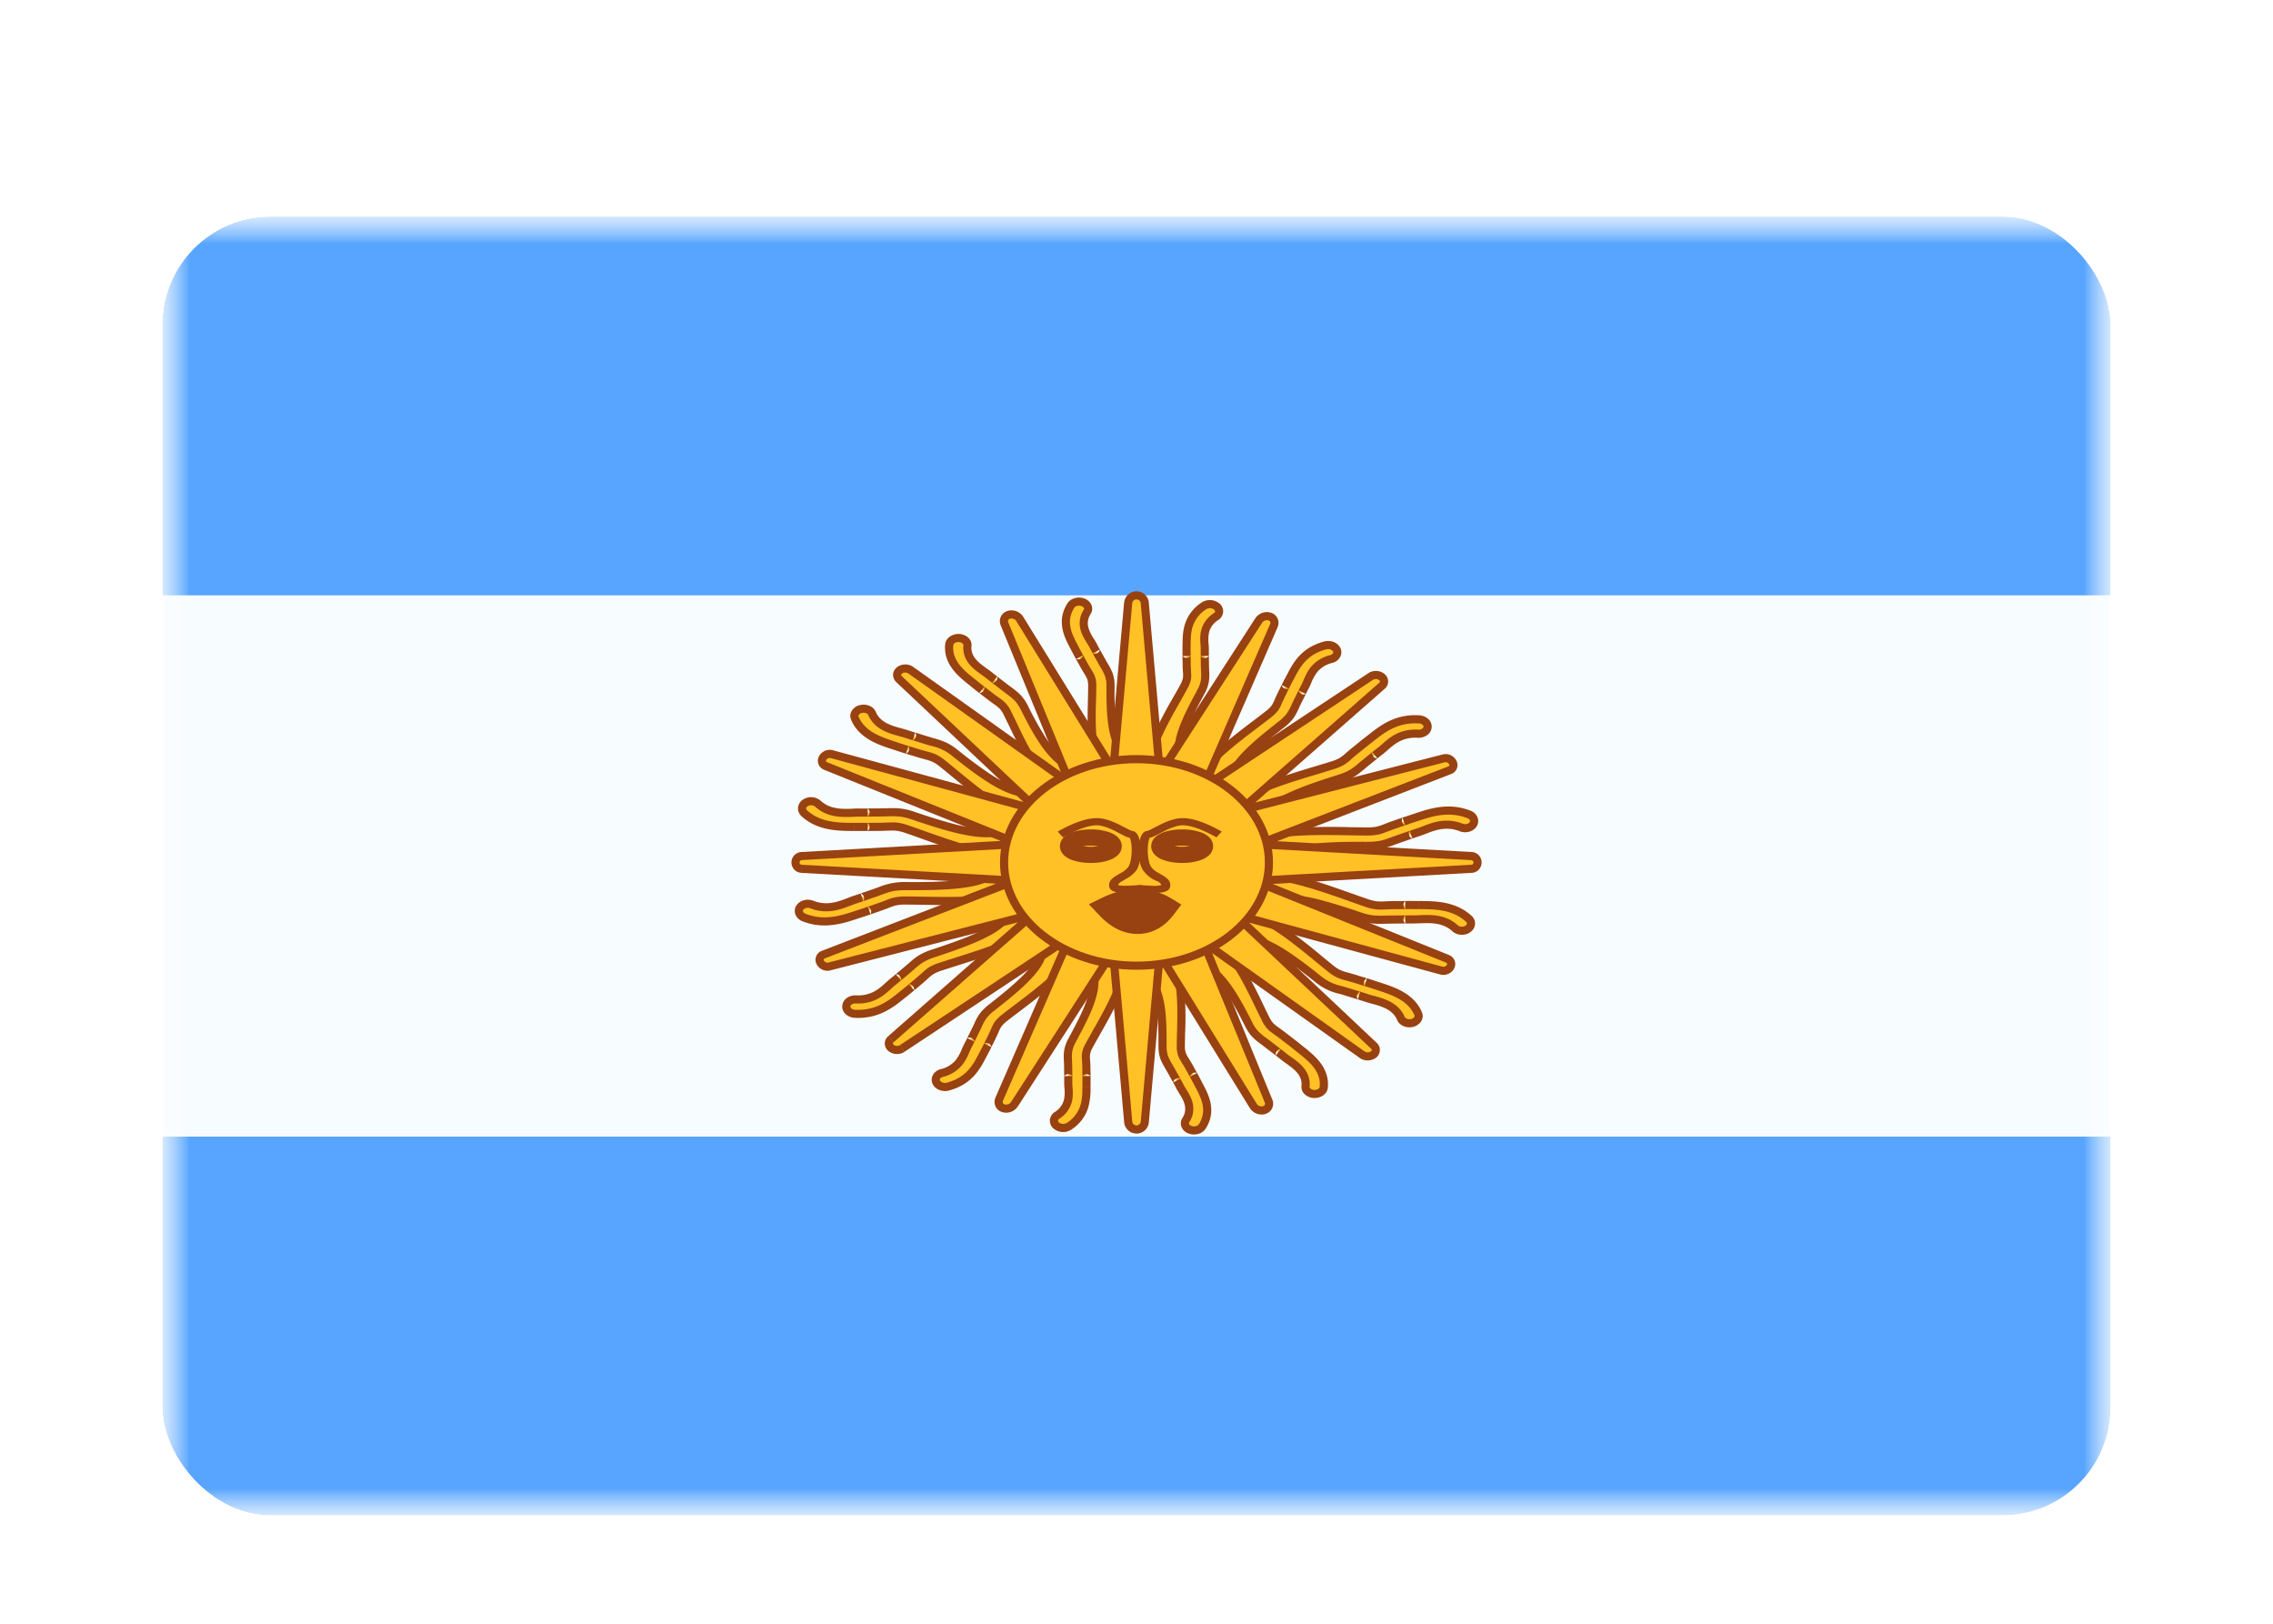 <svg xmlns="http://www.w3.org/2000/svg" fill="none" aria-hidden="true" viewBox="0 0 42 30"><g filter="url(#a)"><g clip-path="url(#b)"><mask id="c" width="36" height="24" x="3" y="2" maskUnits="userSpaceOnUse" style="mask-type:alpha"><path fill="#fff" d="M3 2h36v24H3z"/></mask><g mask="url(#c)"><path fill="#F7FCFF" fill-rule="evenodd" d="M3 2v24h36V2H3Z" clip-rule="evenodd"/><mask id="d" width="36" height="24" x="3" y="2" maskUnits="userSpaceOnUse" style="mask-type:alpha"><path fill="#fff" fill-rule="evenodd" d="M3 2v24h36V2H3Z" clip-rule="evenodd"/></mask><g mask="url(#d)"><path fill="#58A5FF" fill-rule="evenodd" d="M3 2v7h36V2H3Zm0 17v7h36v-7H3Z" clip-rule="evenodd"/></g></g><path fill="#FFC125" fill-rule="evenodd" d="M20.012 9.128c-.084-.032-.185-.005-.226.06-.187.297-.048.558.065.77l.034.066.063.118.074.132c.03.055.055.096.076.13a.412.412 0 0 1 .084.276c0 .07-.002.154-.004.245-.012.439-.028 1.055.173 1.312.048.063.29-.035.37-.073.08-.038.05-.241.001-.303-.203-.26-.202-.79-.202-1.157v-.024c0-.184-.037-.247-.118-.386a3.723 3.723 0 0 1-.203-.367 1.182 1.182 0 0 0-.049-.083c-.085-.137-.2-.32-.06-.54.04-.065.006-.144-.078-.176Zm2.473.079a.203.203 0 0 0-.238-.015c-.318.216-.32.5-.321.73v.071c-.002.04-.002.079-.001.127l.002.145c0 .06.004.105.006.143a.402.402 0 0 1-.059.28l-.125.225c-.228.4-.548.962-.49 1.26.014.073.285.058.377.047.092-.01.165-.206.151-.278-.058-.302.204-.79.386-1.127l.012-.023a.603.603 0 0 0 .082-.392l-.003-.134-.002-.146V10c0-.027-.002-.058-.004-.091-.01-.153-.025-.357.211-.516.07-.048.077-.13.016-.186Zm2.003.718c.087-.023.183.014.213.083.03.07-.015.145-.103.168-.294.078-.378.271-.44.416-.014.031-.026.06-.04.086a3.468 3.468 0 0 0-.057.11l-.067.137c-.024.048-.043.09-.06.126a.73.73 0 0 1-.263.338l-.022.018c-.328.26-.803.634-.892.93-.02.072-.181.232-.272.215-.09-.018-.348-.085-.327-.155.088-.295.65-.721 1.052-1.025.083-.063.16-.121.223-.171a.493.493 0 0 0 .187-.242 2.56 2.56 0 0 1 .062-.135l.067-.134a4.056 4.056 0 0 1 .095-.184c.11-.214.246-.476.644-.581Zm1.89 1.508c.007-.073-.062-.137-.154-.142-.418-.026-.673.173-.88.336l-.065.05-.114.09-.127.103a4.3 4.3 0 0 0-.124.104.637.637 0 0 1-.293.166l-.29.088c-.518.156-1.248.375-1.474.619-.055.058.15.2.224.243.075.044.302-.053.357-.112.228-.246.85-.445 1.281-.582l.029-.01a.95.95 0 0 0 .409-.23 30.52 30.52 0 0 0 .354-.286l.08-.067c.128-.114.3-.266.61-.247.092.006.172-.05.178-.122Zm.768 1.616c.083.032.117.112.076.178-.04.066-.14.094-.223.061-.278-.11-.51-.02-.683.048a1.812 1.812 0 0 1-.105.039 38.957 38.957 0 0 1-.464.16 1.124 1.124 0 0 1-.489.093h-.03c-.465 0-1.137 0-1.465.16-.078.039-.336.062-.383 0-.048-.063-.172-.255-.093-.293.325-.159 1.105-.146 1.66-.137.116.002.221.004.311.004.176 0 .228-.02.35-.067a4.18 4.18 0 0 1 .164-.06 40.496 40.496 0 0 0 .316-.108l.083-.027c.269-.09.6-.199.975-.051Zm-.024 2.115c.07-.049.078-.133.018-.188-.273-.252-.631-.253-.923-.254h-.09c-.05-.002-.1-.001-.161 0l-.183.001c-.076 0-.133.003-.181.005a.77.77 0 0 1-.355-.047l-.284-.1c-.506-.179-1.218-.432-1.596-.386-.091.011-.072.225-.06.298.014.073.262.13.353.12.382-.047 1 .16 1.427.304l.029.01c.213.071.3.07.495.065.049-.001.104-.003.17-.003l.186-.002h.15c.036 0 .075 0 .117-.003.193-.008.45-.02.653.167.06.055.165.061.235.013Zm-.918 1.566c.03.069-.018.145-.105.169-.088.024-.183-.013-.213-.082-.098-.232-.343-.298-.526-.348-.04-.01-.077-.02-.109-.031a43.156 43.156 0 0 1-.313-.098c-.061-.02-.113-.034-.159-.048-.182-.053-.264-.077-.428-.207l-.022-.017c-.329-.26-.803-.635-1.179-.705-.09-.017-.293-.144-.27-.215.022-.071.106-.276.196-.259.372.07.912.515 1.297.831.08.066.153.126.216.176a.66.66 0 0 0 .307.148c.045.013.1.028.17.05l.17.052a6.093 6.093 0 0 1 .233.075c.27.087.602.195.735.509Zm-1.925 1.482c.093.005.174-.05.18-.123.033-.33-.22-.531-.425-.695l-.063-.05a5.334 5.334 0 0 0-.114-.09l-.13-.102c-.054-.042-.097-.072-.133-.098a.518.518 0 0 1-.209-.23 11.454 11.454 0 0 1-.112-.23c-.197-.41-.474-.986-.783-1.165-.074-.043-.252.12-.308.178-.056.058.068.238.143.281.31.18.562.673.736 1.013l.011.022c.087.17.15.218.292.323l.123.094.133.102.107.084c.024.02.053.04.084.063.145.102.337.238.313.483-.007.072.062.135.155.14Zm-2.065.6c-.041.065-.142.092-.226.06-.084-.032-.118-.11-.077-.176.138-.22.024-.403-.061-.54a1.176 1.176 0 0 1-.049-.083 3.508 3.508 0 0 0-.059-.11 21.73 21.73 0 0 1-.144-.257c-.081-.14-.118-.203-.118-.386v-.024c0-.367 0-.898-.202-1.157-.049-.062-.079-.265.001-.303.08-.038.322-.136.37-.074.201.258.185.874.174 1.313-.003.09-.005.174-.005.245 0 .14.025.18.084.276.021.034.046.075.076.13l.074.132.063.117c.01.022.022.044.034.066.113.213.252.474.065.77Zm-2.699-.019a.203.203 0 0 0 .238.014c.318-.215.32-.498.321-.73l.001-.07v-.127l-.002-.145c0-.06-.004-.105-.006-.143a.4.4 0 0 1 .059-.28c.035-.065.078-.142.126-.225.227-.4.547-.962.489-1.261-.014-.072-.285-.057-.377-.047-.092.01-.165.207-.151.279.058.301-.204.79-.386 1.127l-.012.023a.601.601 0 0 0-.082.391c.001.039.003.083.003.135l.002.146V18c0 .027.002.058.004.091.01.153.025.357-.21.516-.07.047-.078.13-.017.186Zm-2.003-.718c-.087.023-.183-.014-.213-.084-.03-.069.016-.144.103-.167.294-.078.378-.271.44-.416.014-.032.026-.06.04-.086l.057-.11.067-.137c.024-.049.044-.09.06-.126a.73.73 0 0 1 .263-.339l.022-.017c.328-.26.803-.634.892-.931.021-.071.182-.231.272-.214.09.018.349.084.327.155-.088.294-.65.721-1.051 1.025-.084.063-.16.12-.224.171a.487.487 0 0 0-.187.242c-.016.036-.034.08-.062.134l-.067.135a3.61 3.61 0 0 1-.094.184c-.111.213-.247.476-.645.581Zm-1.874-1.485c-.005.074.066.137.158.141.419.02.67-.183.873-.348l.063-.051.112-.091.125-.106c.052-.043.09-.077.122-.106.088-.08.126-.115.288-.169.083-.028.181-.059.288-.093.516-.162 1.24-.392 1.461-.638.054-.06-.155-.198-.23-.24-.075-.044-.3.057-.353.117-.224.249-.842.456-1.269.599l-.029.01a.945.945 0 0 0-.403.236l-.116.099-.127.106-.105.086c-.025.02-.05.043-.078.068-.126.116-.295.27-.605.255-.092-.004-.17.052-.175.125Zm-.784-1.639c-.083-.032-.117-.112-.076-.178.04-.066.14-.094.223-.061.278.109.51.019.683-.048.038-.015.073-.029.105-.039l.14-.047.17-.059c.06-.02.11-.039.154-.055.177-.064.257-.093.489-.093h.031c.464 0 1.136 0 1.464-.16.079-.038.336-.062.384.001.047.063.171.255.093.293-.326.159-1.106.146-1.661.137a20.02 20.02 0 0 0-.311-.004.756.756 0 0 0-.35.067 4.18 4.18 0 0 1-.163.06l-.168.058-.148.05-.084.027c-.269.089-.6.198-.975.051Zm.024-2.115c-.07.048-.078.133-.018.188.273.252.631.253.923.254h.251l.184-.001c.075 0 .132-.003.18-.005a.77.77 0 0 1 .355.047c.082.027.179.062.284.099.507.18 1.218.433 1.596.387.092-.011.073-.226.06-.298-.014-.073-.262-.13-.353-.12-.382.047-1-.16-1.427-.304l-.029-.01a1.15 1.15 0 0 0-.495-.065l-.17.003a46.282 46.282 0 0 0-.337.002c-.034-.001-.073 0-.115.003-.194.008-.451.02-.653-.167a.197.197 0 0 0-.236-.013Zm.918-1.566c-.03-.07.018-.145.106-.169.088-.024.182.012.212.081.099.233.343.299.526.348.04.011.077.021.109.032l.14.045a42.035 42.035 0 0 1 .332.1c.182.054.264.078.428.208l.023.017c.328.26.802.635 1.178.705.09.017.293.144.27.215-.022.071-.106.275-.196.259-.372-.07-.912-.515-1.296-.831l-.217-.177c-.125-.098-.18-.113-.307-.148a4.214 4.214 0 0 1-.17-.049l-.17-.052a6.112 6.112 0 0 1-.233-.075c-.27-.088-.602-.195-.735-.51Zm1.925-1.482c-.092-.005-.173.05-.18.122-.033.33.22.532.425.696l.063.05c.034.029.07.056.114.09l.13.102c.055.041.097.072.133.097.1.072.143.102.209.231.034.066.071.144.112.23.197.41.475.986.783 1.165.074.043.252-.12.308-.178.056-.059-.068-.238-.142-.281-.311-.18-.563-.673-.736-1.013l-.012-.023c-.087-.17-.15-.217-.292-.323a27.91 27.91 0 0 0-.362-.28 1.564 1.564 0 0 0-.085-.062c-.145-.102-.337-.238-.313-.483.008-.072-.062-.135-.155-.14Z" clip-rule="evenodd"/><path fill="#984111" d="m19.786 9.188-.063-.04.063.04Zm.226-.06-.027.07.027-.07Zm-.161.83.068-.03-.002-.004-.066.035Zm0 0-.068.032.002.005.066-.036Zm0 0 .066-.034v-.002l-.066.037Zm.034.066-.066.035.066-.035Zm.063.118-.065.036.13-.073-.065.037Zm.074.132.066-.036-.066.036Zm.076.13.065-.038-.001-.002-.064.04Zm0 0-.065.037.001.002.064-.04Zm.08.521.075.002-.075-.002Zm.173 1.312-.06.047.06-.047Zm.371-.376-.059.046.06-.046Zm-.202-1.157h.075-.075Zm0-.024h.075-.075Zm-.118-.386.065-.038-.065.038Zm0 0-.065.037v.001l.065-.038Zm0 0 .065-.038-.065.038Zm-.07-.123-.065.036.066-.036Zm-.074-.134-.066.036.131-.072-.065.036Zm-.06-.11.068-.034-.067.034Zm-.048-.083.064-.04-.064.04Zm0 0-.064.04.064-.04Zm-.06-.54.063.04-.064-.04Zm2.157-.112-.042-.062.042.062Zm.238.015.05-.056-.05.056Zm-.56.715h-.074.075Zm0 0h.076-.075Zm0 .071.075.002-.075-.002Zm0 .127-.075.002.15-.003-.075.001Zm.002.145h.075-.075Zm.006.143.075-.005-.075.005Zm-.059.28-.066-.036.066.036Zm-.125.224.065.038-.065-.038Zm0 0 .064.039v-.001l-.064-.037Zm0 0-.065-.038-.003.007.068.032Zm0 0 .065.038.002-.005-.067-.032Zm0 0-.065-.037.064.038Zm-.49 1.262.074-.014-.074.014Zm.377.046.009.075-.009-.075Zm.151-.278-.073.014.073-.014Zm.386-1.127.066.035.002-.005-.068-.03Zm0 0-.066-.036-.003.005.069.03Zm.012-.023.066.036-.066-.036Zm.082-.392h-.075v.003l.075-.003Zm0 0h.076v-.002l-.076.002Zm-.003-.134h-.075.075ZM22.262 10l-.075-.002.075.002Zm-.004-.091-.075.005.075-.005Zm.211-.516.042.062-.042-.062Zm2.232.615-.069.03.07-.03Zm-.213-.083.019.072-.02-.072Zm.11.251.02.072-.02-.072Zm-.44.416-.069-.03.069.03Zm-.04.086-.066-.036.066.036Zm-.057.11-.067-.033.135.067-.068-.033Zm-.067.137.067.034-.067-.034Zm-.06.126.067.032-.067-.032Zm-.263.338.047.06-.047-.06Zm-.022.018.047.059-.047-.06Zm-.892.93-.071-.02.071.02Zm-.272.215-.014.073.014-.073Zm-.327-.155-.072-.022.072.021Zm1.052-1.025.045.06.001-.001-.046-.059Zm0 0-.046-.06v.001l.046.059Zm.223-.171-.047-.059.047.059Zm.187-.242.069.03-.069-.03Zm.062-.135.067.034-.067-.034Zm.067-.134-.068-.032.135.065-.067-.034Zm.06-.118-.066-.036.066.036Zm.035-.066.066.034-.066-.034Zm2.38.785.004-.075-.004.075Zm.155.143.075.006-.075-.006Zm-1.036.193-.046-.06.046.06Zm-.064.05.046.06-.046-.06Zm-.114.09-.047-.059.047.059Zm0 0 .047.058-.047-.058Zm-.127.103.046.059-.046-.059Zm-.124.104.05.057-.05-.057Zm-.293.166.023.071-.022-.071Zm-.29.088-.021-.072.021.072Zm-1.474.619.055.05-.055-.05Zm.224.243.039-.064-.039.064Zm.357-.112.055.05-.055-.05Zm1.281-.582.023.071-.023-.071Zm.029-.01.023.072-.023-.071Zm.409-.23.048.058-.048-.058Zm.118-.097-.047-.058.047.058Zm.129-.105-.047-.058.094.117-.047-.059Zm.107-.084-.045-.06.045.06Zm.08-.067-.049-.058-.002.002.05.056Zm0 0 .047.058.002-.002-.05-.056Zm.61-.247-.005.075.005-.075Zm1.021 1.671.064.04-.064-.04Zm-.076-.178-.027.07.027-.07Zm-.146.24.027-.07-.027.07Zm-.684.047.027.07-.027-.07Zm-.105.039-.023-.072.023.072Zm-.14.046-.024-.07.05.141-.025-.07Zm-.169.06-.024-.072.024.071Zm-.155.054.025.07-.025-.07Zm-.489.093v.075-.075Zm-.03 0v.075-.075Zm-1.465.16.033.068-.033-.068Zm-.476-.293.033.067-.033-.067Zm1.66-.137.002-.075-.002.075Zm0 0-.001.075.001-.075Zm.66-.063-.026-.07.027.07Zm.165-.06-.024-.071.024.071Zm.167-.058-.024-.071.049.142-.025-.071Zm.149-.05-.023-.071.023.071Zm.083-.027.023.071-.023-.071Zm.97 1.876-.052.055.051-.055Zm-.02.188.044.061-.043-.061Zm-.904-.442v-.075.075Zm0 0v.075-.075Zm-.09 0v-.076.075Zm-.161 0-.001-.076.002.15-.001-.075Zm-.183.001v.075-.075Zm-.181.005-.003-.075.003.075Zm-.355-.047.024-.071-.024.071Zm-.284-.1.025-.07-.025.07Zm-1.596-.386.009.075-.01-.075Zm.293.417.01.075-.01-.075Zm1.427.305-.024.071.024-.071Zm.029.01-.024.07.024-.07Zm.495.065v-.075h-.002l.002.075Zm0 0v.075h.002l-.002-.075Zm.17-.003v.075-.075Zm.186-.002-.001-.075.001.15v-.075Zm.15 0v.075-.075Zm.117-.003.003.075-.003-.075Zm.653.167.05-.055-.05.055Zm-.683 1.579.07-.03-.07.03Zm-.318.087-.069.03.07-.03Zm-.526-.348-.02.073.02-.073Zm-.109-.031-.024.071.024-.071Zm-.14-.045.022-.072-.044.144.022-.072Zm-.173-.053-.022.072.022-.072Zm-.158-.048.02-.072-.02.072Zm0 0-.022.072.022-.072Zm0 0 .02-.072-.02.072Zm0 0-.021.072.02-.072Zm0 0-.022.072.021-.072Zm0 0 .02-.072-.02.072Zm0 0-.022.072.021-.072Zm0 0 .02-.072h-.003l-.018.072Zm0 0-.022.072h.003l.018-.072Zm-.43-.207-.046.059.047-.059Zm-.021-.017-.054.053.007.006.047-.06Zm0 0 .053-.054-.008-.006-.045.06Zm0 0-.047.058.002.002.045-.06Zm-1.179-.705.014-.074-.014.074Zm-.27-.215.071.022-.071-.022Zm.196-.259-.014.074.014-.074Zm1.297.831.047-.058-.047.058Zm.216.176.047-.058-.047.058Zm.307.148-.02.073.02-.073Zm.17.05-.023.071.023-.071Zm.17.052.023-.072-.045.144.022-.072Zm.15.048-.024.071.024-.071Zm.083.027-.023.072.023-.072Zm-1.01 1.868-.074-.007.075.007Zm-.18.123-.004.075.004-.075Zm-.245-.818.047-.059-.047.059Zm0 0-.047.059.047-.06Zm0 0 .047-.06h-.001l-.046.06Zm0 0-.047.058.047-.059Zm0 0-.047.058.046-.059Zm-.063-.05-.047.057.047-.058Zm-.114-.09-.045.059.045-.06Zm0 0 .046-.06-.046.06Zm0 0-.046.059.046-.06Zm-.13-.102-.047.06.046-.06Zm-.133-.098.044-.06-.044.06Zm-.209-.23.067-.035-.067.034Zm-.112-.23.068-.032-.002-.003-.066.035Zm0 0-.067.033v.003l.067-.036Zm0 0-.068.033.068-.033Zm-.783-1.165-.037.065.037-.065Zm-.165.46-.038.064.038-.065Zm.736 1.012.07-.028-.003-.007-.067.035Zm0 0 .07-.025v-.003l-.07.028Zm0 0-.072.025.005.009.067-.034Zm.011.022-.066.035.066-.035Zm.292.323-.044.06.044-.06Zm.123.094-.046.059.046-.06Zm.133.102.046-.06-.092.12.046-.06Zm.107.084-.048.058.048-.058Zm.084.063.044-.061-.044.06Zm.313.483-.075-.008.075.008Zm-1.91.74-.064-.04.064.04Zm-.303-.116.063.04-.063-.04Zm-.061-.54.064-.04-.064.04Zm-.049-.083.067-.034-.067.034Zm-.059-.11.066-.037-.131.073.065-.036Zm-.074-.134.065-.036-.065.036Zm-.07-.123.065-.037-.065.037Zm0 0-.065.038.065-.038Zm-.118-.386h-.075.075Zm0-.024h-.075.075Zm-.202-1.157.059-.046-.06.046Zm.001-.303-.032-.068.032.068Zm.37-.074-.059.047.06-.047Zm.174 1.313-.076-.002.076.002Zm.08.521-.065.04.002.002.062-.042Zm0 0 .063-.04-.001-.001-.063.041Zm.075.13-.066.036.066-.036Zm.074.132.065-.036-.13.073.065-.037Zm.063.117-.067.035.067-.035Zm.034.066-.066.035.066-.035Zm-2.396.766.042.063-.042-.063Zm-.238-.014-.05.056.05-.056Zm.56-.715h.074-.075Zm0 0h-.076.075Zm0-.071L20 18.005l.075.002Zm0-.127.075-.002-.15.003.075-.001Zm-.002-.145h-.075.075Zm-.006-.143-.075.005.075-.005Zm.059-.28.066.035-.066-.035Zm.126-.225-.066-.037.066.037Zm.489-1.261-.074.014.074-.014Zm-.528.232-.074.014.074-.014Zm-.386 1.127-.066-.035.066.035Zm-.012.023-.066-.036.066.036Zm-.082.391h.075v-.002l-.075.002Zm0 0h-.075v.003l.075-.003Zm.003.135h.075-.075Zm.002.266.075.001-.075-.001Zm.004.091.075-.005-.075.005Zm-.21.516-.043-.062.042.062Zm-2.02-.532.02.073-.02-.073Zm-.11-.251-.02-.073.02.073Zm.44-.416.07.03v-.001l-.07-.03Zm0 0-.069-.03v.001l.07.029Zm.04-.086.066.036-.066-.036Zm.057-.11.067.032-.134-.066.067.033Zm.067-.137-.067-.034.067.034Zm.06-.126L18 16.917l.068.032Zm.263-.339-.047-.058.047.058Zm.022-.017-.047-.059.047.06Zm.892-.931.072.021-.072-.021Zm.272-.214-.015.074.015-.074Zm.327.155.072.022-.072-.022Zm-1.051 1.025.045.06-.045-.06Zm-.224.171.047.059-.047-.059Zm-.187.242-.069-.03.069.03Zm-.062.134-.067-.033.067.033Zm-.067.135.068.034-.135-.067.067.033Zm-.06.118.066.036-.066-.036Zm-.034.066.066.034-.066-.034Zm0 0-.067-.035.067.035Zm0 0-.067-.035.067.035Zm0 0 .066.034-.066-.034Zm-2.36-.763-.004.075.003-.075Zm.872-.348.047.058-.047-.058Zm0 0-.047-.059.047.059Zm0 0 .047.058-.047-.058Zm.063-.051-.046-.059.046.059Zm.112-.091.048.057-.096-.115.048.058Zm.125-.106-.047-.058.047.058Zm.122-.106-.05-.057v.002l.05.055Zm0 0 .049.057.001-.001-.05-.056Zm.288-.169.024.071-.024-.07Zm.288-.093.023.072h.001l-.024-.072Zm0 0-.022-.071h-.002l.024.071Zm1.461-.638.056.05-.056-.05Zm-.23-.24-.037.064.037-.065Zm-.353.117.055.05-.055-.05Zm-1.269.599-.024-.071.024.071Zm-.029.01-.023-.072.023.072Zm-.403.236.049.057-.05-.057Zm-.116.099.048.057-.048-.057Zm-.127.106.048.058-.096-.115.048.057Zm-.105.086.046.059-.046-.059Zm-.078.068-.05-.055.05.055Zm-.605.255.003-.075-.003.075Zm-1.035-1.692.064.039-.064-.04Zm.076.178.027-.07-.027.07Zm.147-.24.027-.07-.027.07Zm.683-.047-.026-.07.026.07Zm0 0 .026.07h.001l-.027-.07Zm.105-.039.023.071-.023-.071Zm.14-.047.024.071-.049-.142.024.071Zm.17-.059.023.071-.024-.07Zm.154-.055-.025-.07.025.07Zm.489-.093v-.075.075Zm.031 0v-.075.075Zm1.464-.16-.033-.067.033.067Zm.477.294.032.067-.032-.067Zm-1.661.137-.002.075.002-.075Zm0 0 .001-.075-.001.075Zm-.66.063-.027-.07.027.07Zm-.165.06-.024-.071.024.07Zm-.167.058.024.07-.049-.14.025.07Zm-.148.05.022.071-.022-.071Zm-.084.027-.023-.071.024.07Zm0 0 .024.071-.024-.071Zm-.969-1.876.05-.055-.05.055Zm.018-.188.043.062-.043-.062Zm.905.442v.075-.075Zm0 0v-.075.075Zm.09 0v.076-.075Zm.161 0 .001.076v-.15.075Zm.184-.001v.075-.075Zm.18-.005v-.075h-.003l.003.075Zm0 0v.075h.004l-.004-.075Zm0 0-.003-.075.003.075Zm.355.047-.024.07.024-.07Zm.284.099-.025.07.025-.07Zm0 0-.025.07.025-.07Zm0 0 .025-.07-.025.07Zm1.596.387.01.074-.01-.074Zm.06-.298.073-.013-.073.013Zm-.353-.12-.01-.074.01.074Zm-1.427-.304.024-.071-.024.07Zm-.029-.01.024-.07-.024.07Zm-.495-.065-.002-.075.002.075Zm-.17.003v.075-.075Zm-.186.002.001.075-.001-.15v.075Zm-.15 0v-.075.074Zm-.116.003v.075h.003l-.003-.075Zm0 0v-.075h-.004l.004.075Zm-.653-.167.05-.055-.05.055Zm.788-1.748-.02-.072.02.072Zm-.106.169.069-.03-.07.03Zm.318-.088-.07.03.07-.03Zm.526.348-.02.073.02-.073Zm.109.032-.024.07.024-.07Zm.313.098-.023.071.023-.071Zm.159.048-.021.072.02-.072Zm0 0 .021-.072-.021.072Zm.428.207.047-.059-.047.059Zm.023.017.046-.059-.046.06Zm1.178.705-.014.074.014-.074Zm.074.474-.014.073.014-.073Zm-1.296-.831.047-.058-.003-.002-.044.06Zm0 0-.048.058.003.002.045-.06Zm-.217-.177.046-.059-.046.06Zm-.307-.148-.022.072h.002l.02-.072Zm0 0 .022-.071-.002-.001-.02.072Zm-.17-.049-.022.072.023-.072Zm-.17-.052-.022.071.044-.143-.022.072Zm-.15-.048.024-.071-.024.07Zm-.083-.027-.024.07.001.001.023-.071Zm0 0 .025-.071h-.002l-.023.07Zm1.01-1.869.074.008-.075-.008Zm.18-.122.004-.075-.004.075Zm.245.818-.047.059.047-.06Zm.063.05-.047.059.047-.058Zm.114.09-.046.06.092-.119-.046.06Zm.13.102-.045.059.046-.06Zm.133.097-.044.061.044-.06Zm.209.231-.067.034.067-.034Zm.112.23-.067.032.067-.033Zm.783 1.165.037-.065-.037.065Zm.166-.46.037-.064-.037.065ZM18.94 11.1l-.067.034.066-.034Zm-.012-.023-.067.034.067-.034Zm-.292-.323-.045.06.045-.06Zm-.123-.093.046-.059-.046.06Zm-.133-.102-.045.06.091-.12-.046.06Zm-.107-.085.048-.058-.048.058Zm-.084-.062-.043.061.043-.061Zm-.313-.483-.074-.007.074.007Zm1.974-.7c.018-.029.077-.052.135-.03l.054-.14c-.11-.042-.252-.012-.316.09l.127.08Zm.067.696c-.115-.218-.228-.44-.067-.696l-.127-.08c-.212.337-.049.637.062.846l.132-.07Zm.002.003-.136.063.136-.063Zm-.002-.005-.132.073.132-.073Zm.035.068-.035-.066-.132.07.034.065.133-.069Zm.062.115a3.717 3.717 0 0 1-.062-.115l-.133.069.064.119.13-.073Zm.074.133a14.641 14.641 0 0 0-.043-.078l-.022-.039-.007-.012a.062.062 0 0 0-.002-.003v-.001s-.102-.029-.131.073l.13-.073c-.028.102-.13.073-.13.073v.001l.002.004.007.012.022.038.042.077.132-.072Zm.074.126a2.571 2.571 0 0 1-.074-.126l-.132.072c.031.056.057.099.078.133l.128-.079Zm.001.002-.13.075.13-.075Zm.094.314a.529.529 0 0 0-.024-.179c-.017-.049-.043-.09-.071-.137l-.128.079c.03.05.047.077.057.107.01.029.016.065.016.13h.15Zm-.004.247c.002-.09.004-.175.004-.247h-.15c0 .07-.002.152-.004.243l.15.004Zm.157 1.264c-.086-.11-.131-.307-.15-.548a6.616 6.616 0 0 1-.007-.716l-.15-.004c-.006.219-.013.487.007.732.02.242.066.48.182.629l.118-.093Zm.279-.095c-.037.018-.114.05-.185.07a.407.407 0 0 1-.088.016c-.029.001-.018-.006-.006.01l-.118.092c.036.046.095.05.128.048a.548.548 0 0 0 .124-.022c.082-.023.167-.058.21-.078l-.065-.136Zm-.026-.189a.148.148 0 0 1 .019.043c.007.023.011.05.013.076a.191.191 0 0 1-.005.062c-.005.015-.008.012-.001.008l.064.136a.157.157 0 0 0 .08-.101.335.335 0 0 0 .012-.114.49.49 0 0 0-.02-.11.285.285 0 0 0-.044-.092l-.118.092Zm-.218-1.203c0 .183 0 .412.026.628.025.213.078.428.192.575l.118-.092c-.088-.113-.137-.293-.162-.501a5.192 5.192 0 0 1-.024-.61h-.15Zm0-.024v.024h.15v-.024h-.15Zm-.108-.349a.941.941 0 0 1 .083.164.544.544 0 0 1 .025.185h.15a.693.693 0 0 0-.033-.234 1.052 1.052 0 0 0-.095-.19l-.13.075Zm0 .001.13-.077-.13.077Zm0-.001.13-.074-.13.074Zm-.07-.124c.026.049.05.09.07.124l.13-.075-.069-.121-.131.072Zm.056-.206h.001c-.023.097-.127.08-.13.074l-.001-.001.002.004.007.012.021.039.044.078.131-.072a9.586 9.586 0 0 0-.044-.08l-.021-.038-.007-.012a.072.072 0 0 1-.003-.005c-.004-.007-.108-.025-.131.072v.001l.131-.072Zm-.19-.04c.017.035.036.07.06.112l.13-.072a3.561 3.561 0 0 1-.057-.108l-.134.068Zm-.046-.077c.018.03.034.055.045.077l.134-.068a1.368 1.368 0 0 0-.052-.089l-.127.08Zm0 0 .127-.08-.127.08Zm-.061-.62a.45.45 0 0 0-.063.358c.025.104.082.194.123.262l.128-.08a.765.765 0 0 1-.105-.217.3.3 0 0 1 .044-.243l-.127-.08Zm-.04-.066a.08.08 0 0 1 .043.035.03.03 0 0 1-.003.03l.127.08a.18.18 0 0 0 .013-.17.222.222 0 0 0-.127-.115l-.054.14Zm2.303.057a.128.128 0 0 1 .146.007l.1-.11a.277.277 0 0 0-.33-.022l.084.125Zm-.288.667c0-.116.002-.234.038-.348a.595.595 0 0 1 .25-.32l-.084-.124a.744.744 0 0 0-.309.399c-.044.139-.044.279-.045.393H22Zm0 0h-.15.15ZM22 9.995v-.073h-.15v.07l.15.003Zm0 .124v-.124l-.15-.004v.13l.15-.002Zm.002.145v-.084L22 10.137v-.018s-.076-.074-.15.003l.15-.003c-.074.076-.15.003-.15.003v.018l.001.042.001.083h.15Zm.006.139c-.002-.038-.005-.081-.006-.139l-.15.002c0 .061.004.109.006.147l.15-.01Zm-.068.32a.557.557 0 0 0 .066-.17c.009-.052.005-.099.002-.15l-.15.01a.484.484 0 0 1 0 .114.417.417 0 0 1-.05.125l.132.071Zm-.126.226c.047-.082.09-.16.126-.226l-.132-.07a7.485 7.485 0 0 1-.125.222l.13.075Zm0 0-.13-.074.13.075Zm0 .002-.13-.077.13.077Zm.002-.007-.135-.063.135.063Zm-.003.006-.13-.075.13.075Zm-.48 1.21a.565.565 0 0 1 .019-.235 2 2 0 0 1 .113-.313c.1-.224.235-.462.349-.662l-.13-.074a7.727 7.727 0 0 0-.356.675 2.157 2.157 0 0 0-.122.338.708.708 0 0 0-.02.3l.147-.03Zm.295-.014a1.45 1.45 0 0 1-.206.007.413.413 0 0 1-.09-.012c-.01-.003-.013-.005-.012-.005 0 .001.01.008.013.024l-.147.028a.112.112 0 0 0 .046.07.203.203 0 0 0 .058.027.555.555 0 0 0 .125.018c.086.004.181-.003.23-.008l-.017-.149Zm.086-.19v.014a.36.36 0 0 1-.03.103.24.24 0 0 1-.038.059c-.014.014-.02.014-.018.014l.017.15a.182.182 0 0 0 .11-.062.383.383 0 0 0 .064-.098.509.509 0 0 0 .037-.105.266.266 0 0 0 .005-.103l-.147.028Zm.393-1.177c-.09.168-.204.378-.287.585-.081.203-.14.418-.106.592l.147-.028c-.025-.128.018-.307.099-.508.079-.198.188-.4.279-.57l-.132-.07Zm-.003.005.137.061-.137-.06Zm.015-.027-.012.022.132.071.012-.022-.132-.071Zm.074-.354a.833.833 0 0 1-.005.175.582.582 0 0 1-.07.179l.133.07a.73.73 0 0 0 .085-.224.919.919 0 0 0 .007-.205l-.15.005Zm0-.003h.15-.15Zm0 0h.15-.15Zm0 0h.15-.15Zm0 0h.15-.15Zm0 0h.15-.15Zm0 0h.15-.15Zm0 0h.15-.15Zm0 0h.15-.15Zm0 0h.15-.15Zm0 0h.15-.15Zm0 0h.15-.15Zm0 0h.15-.15Zm-.004-.133c0 .053.002.098.004.136l.15-.005-.004-.133-.15.002Zm.148-.149v.002c-.066.074-.15.01-.15.002v.059l.002.086.15-.002-.001-.086v-.043l-.001-.013v-.006c-.001-.008-.084-.072-.15.002v.002l.15-.003Zm-.15-.12v.123l.15-.003v-.116l-.15-.004Zm-.004-.084a.98.98 0 0 1 .004.084l.15.004c0-.032-.002-.066-.004-.099l-.15.01Zm.244-.583a.528.528 0 0 0-.228.302c-.029.104-.021.206-.016.28l.15-.01a.678.678 0 0 1 .01-.23.379.379 0 0 1 .168-.218l-.084-.124Zm.008-.069c.015.014.017.026.017.034-.001.008-.006.022-.025.035l.084.124a.198.198 0 0 0 .09-.146.19.19 0 0 0-.066-.158l-.1.111Zm2.335.716c-.05-.112-.188-.156-.302-.126l.039.145c.062-.016.114.015.125.042l.138-.06Zm-.153.27c.06-.015.11-.05.14-.1a.182.182 0 0 0 .013-.17l-.137.06a.032.032 0 0 1-.003.032.083.083 0 0 1-.051.034l.038.145Zm-.39.374a.794.794 0 0 1 .12-.214.51.51 0 0 1 .27-.16l-.038-.144a.66.66 0 0 0-.345.206c-.074.086-.114.18-.145.252l.138.06Zm-.043.091a.846.846 0 0 0 .043-.091l-.138-.06a1.113 1.113 0 0 1-.037.08l.132.071Zm-.055.109a3.64 3.64 0 0 1 .055-.109l-.132-.07-.058.112.135.067Zm-.068.137.04-.08.02-.04.006-.013.001-.003v-.001l.001-.001c.003-.007-.041-.102-.134-.066l.134.067c-.094.037-.138-.059-.135-.065v-.001l-.002.004-.006.012-.02.04-.039.08.134.067Zm-.06.124c.017-.037.036-.077.06-.124l-.134-.068c-.025.05-.044.092-.061.128l.135.064Zm-.283.365a.909.909 0 0 0 .181-.178c.042-.058.07-.117.102-.187l-.135-.064a.967.967 0 0 1-.088.162.763.763 0 0 1-.153.15l.093.117Zm-.022.018.022-.018-.093-.117-.022.017.093.118Zm-.867.893c.038-.127.165-.283.336-.447.168-.16.366-.316.53-.446l-.092-.118c-.164.13-.367.29-.541.456-.171.163-.326.343-.376.512l.143.043Zm-.358.266a.202.202 0 0 0 .125-.022.626.626 0 0 0 .182-.153.292.292 0 0 0 .051-.09l-.143-.044a.167.167 0 0 1-.026.041.48.48 0 0 1-.13.111c-.022.011-.031.01-.03.01l-.03.147Zm-.385-.25a.107.107 0 0 0 .012.087.17.17 0 0 0 .045.047c.031.022.072.04.11.055.079.03.17.052.218.061l.029-.147a1.356 1.356 0 0 1-.194-.054.345.345 0 0 1-.075-.037c-.007-.005-.007-.006-.005-.003a.044.044 0 0 1 .004.034l-.144-.043Zm1.078-1.063c-.2.152-.443.336-.648.52a2.702 2.702 0 0 0-.27.275.81.81 0 0 0-.16.268l.144.043a.668.668 0 0 1 .13-.215c.069-.082.157-.17.257-.26.199-.178.437-.359.638-.511l-.09-.12Zm0 .001.092.118-.093-.118Zm.222-.171c-.063.05-.138.107-.222.17l.09.12a15.2 15.2 0 0 0 .225-.172l-.093-.118Zm.165-.213a.555.555 0 0 1-.055.108.546.546 0 0 1-.11.105l.093.118a.691.691 0 0 0 .138-.135c.032-.044.05-.087.072-.136l-.138-.06Zm.064-.138c-.028.057-.048.102-.064.137l.138.06a3.33 3.33 0 0 1 .06-.13l-.134-.067Zm.202-.07c-.036-.099-.136-.065-.136-.065v.002l-.002.003-.006.013-.02.039c-.014.03-.03.064-.038.078l.134.067a11.11 11.11 0 0 0 .059-.119l.006-.012.002-.003v-.001s-.1.034-.135-.065l.136.064Zm-.074-.185a3.87 3.87 0 0 0-.061.12l.134.067c.022-.045.04-.08.06-.116l-.133-.07Zm.034-.064-.034.064.132.071.035-.066-.133-.07Zm.691-.62c-.43.115-.58.404-.69.62l.132.069c.11-.212.233-.447.597-.544l-.039-.145Zm1.751 1.514c.067.004.086.045.085.061l.15.013c.01-.13-.109-.217-.226-.224l-.009.15Zm-.83.32c.207-.162.442-.344.83-.32l.01-.15c-.45-.028-.724.189-.932.352l.093.118Zm-.064.05.065-.05-.093-.118-.063.049.09.12Zm-.113.089.113-.089-.091-.119a5.115 5.115 0 0 0-.116.091l.095.117Zm0 0-.094-.117.095.117Zm-.128.104c.028-.022.125-.1.128-.104l-.094-.116-.127.103.093.117Zm-.12.102c.031-.028.069-.061.12-.102l-.093-.117c-.055.043-.094.078-.127.106l.1.113Zm-.32.18a.87.87 0 0 0 .19-.08.92.92 0 0 0 .13-.1l-.1-.113a.758.758 0 0 1-.108.085.73.73 0 0 1-.157.065l.045.143Zm-.291.09.291-.09-.045-.143c-.083.027-.181.056-.29.088l.044.144Zm-1.441.597a.901.901 0 0 1 .233-.162c.104-.056.23-.11.366-.161.273-.104.582-.197.842-.275l-.043-.144c-.26.078-.574.173-.852.278a3.49 3.49 0 0 0-.383.169 1.039 1.039 0 0 0-.273.193l.11.102Zm.208.128a1.07 1.07 0 0 1-.15-.108.253.253 0 0 1-.047-.052c-.003-.006 0-.005 0 .002 0 .01-.003.021-.011.03l-.11-.102a.108.108 0 0 0-.03.08.147.147 0 0 0 .021.065.384.384 0 0 0 .078.089c.058.052.133.101.172.125l.077-.13Zm.263-.1a.237.237 0 0 1-.05.035.642.642 0 0 1-.181.064c-.029.004-.036-.001-.032 0l-.077.13c.04.024.09.024.127.02a.793.793 0 0 0 .236-.082.362.362 0 0 0 .086-.064l-.11-.102Zm1.313-.601c-.214.068-.48.153-.722.252-.238.097-.465.213-.591.35l.11.102c.102-.11.3-.216.538-.313.235-.097.495-.18.71-.248l-.045-.143Zm.03-.01-.03.01.046.143.029-.01-.046-.143Zm.383-.216a1.304 1.304 0 0 1-.165.124 1.012 1.012 0 0 1-.219.092l.046.143c.11-.035.185-.067.25-.106.065-.039.118-.083.184-.138l-.096-.115Zm.119-.098c-.047.037-.086.07-.12.098l.097.115c.033-.028.07-.06.117-.096L25.227 12Zm.223.012c-.1-.006-.1-.111-.095-.116l-.003.002-.012.01-.038.03-.075.062.093.117.077-.062.038-.03.011-.01.003-.003h.001l.001-.001c.005-.005.005-.11-.094-.117h-.001v.001l.094.117Zm.015-.203a4.701 4.701 0 0 0-.11.086l.095.117c.04-.033.073-.059.106-.084l-.091-.119Zm.074-.063a1.477 1.477 0 0 1-.074.063l.09.12c.028-.022.056-.046.084-.07l-.1-.113Zm.002-.002.096.116-.096-.116Zm.664-.264c-.342-.02-.535.15-.665.266l.099.112c.127-.112.28-.245.556-.228l.01-.15Zm.098-.054c-.002.019-.031.058-.098.054l-.01.15c.117.007.247-.063.258-.191l-.15-.013Zm.982 1.84a.184.184 0 0 0 .013-.171.222.222 0 0 0-.125-.117l-.055.14c.025.01.038.024.042.036a.034.034 0 0 1-.003.033l.128.078Zm-.314.091c.11.043.251.012.314-.092l-.128-.078c-.017.03-.075.052-.131.03l-.055.14Zm-.629.048c.174-.068.38-.146.63-.048l.054-.14c-.308-.12-.565-.019-.738.048l.054.14Zm-.11.04c.035-.01.073-.025.11-.04l-.054-.14a1.846 1.846 0 0 1-.1.037l.045.143Zm-.137.046.138-.046-.046-.143a6.19 6.19 0 0 0-.14.048l.048.141Zm-.17.06.1-.035.05-.018.015-.005.004-.001h.001l.001-.001c.005-.002.043-.1-.05-.142l.05.142h-.002c-.092-.04-.054-.139-.049-.141-.001 0-.003 0-.005.002l-.015.005-.05.017-.098.034.048.142Zm-.154.054.154-.055-.048-.142-.157.056.051.14Zm-.514.097a1.3 1.3 0 0 0 .28-.024 1.59 1.59 0 0 0 .234-.073l-.05-.141c-.09.032-.15.054-.215.068a1.21 1.21 0 0 1-.249.02v.15Zm-.03 0h.03v-.15h-.03v.15Zm-1.432.153c.15-.073.387-.113.654-.133.264-.02.545-.02.777-.02v-.15c-.232 0-.518 0-.788.02-.268.02-.53.061-.709.148l.066.135Zm-.476-.023c.03.04.08.054.115.06a.6.6 0 0 0 .128.008.888.888 0 0 0 .127-.014.428.428 0 0 0 .106-.031l-.066-.135a.299.299 0 0 1-.067.018.753.753 0 0 1-.106.012.456.456 0 0 1-.095-.005c-.03-.006-.029-.012-.023-.004l-.12.09Zm-.066-.405c-.058.028-.07.084-.068.124a.325.325 0 0 0 .031.11c.03.068.077.137.103.17l.12-.09a.805.805 0 0 1-.086-.14.189.189 0 0 1-.018-.058c0-.009.002.01-.016.018l-.066-.134Zm1.694-.145a13.59 13.59 0 0 0-.921.006c-.304.015-.595.052-.773.139l.066.134c.147-.071.409-.108.715-.124.302-.015.633-.01.911-.005l.002-.15Zm.001 0-.003.15.003-.15Zm.31.004c-.09 0-.195-.002-.31-.004l-.003.15c.115.002.222.004.312.004v-.15Zm.322-.062a.957.957 0 0 1-.143.048.838.838 0 0 1-.18.014v.15a.98.98 0 0 0 .211-.018c.057-.012.106-.031.165-.054l-.053-.14Zm.166-.061c-.07.024-.123.045-.166.061l.053.14c.043-.016.094-.036.162-.059l-.049-.142Zm.217.084c-.095-.047-.05-.142-.05-.142l-.005.002-.015.005-.05.017-.097.034.049.142.098-.034.049-.017.015-.005a.083.083 0 0 1 .006-.002s.046-.096-.05-.142l.05.142Zm.1-.192-.15.05.05.142.146-.05-.045-.142Zm.083-.027-.082.027.045.143.084-.028-.047-.142Zm1.027-.05c-.404-.159-.76-.039-1.027.05l.047.142c.271-.09.577-.189.925-.052l.055-.14Zm-.085 2.052c.014.013.017.025.016.034 0 .01-.006.024-.026.037l.086.123a.202.202 0 0 0 .09-.145.19.19 0 0 0-.064-.16l-.102.111Zm-.872-.234c.296 0 .624.005.872.234l.102-.11c-.297-.274-.686-.273-.974-.274v.15Zm0 0v-.15.15Zm0 0v-.15.15Zm0 0v-.15.15Zm0 0v-.15.15Zm0 0v-.15.15Zm-.091 0h.09v-.15h-.088l-.002.15Zm-.16 0c.062-.001.111-.002.16 0l.002-.15c-.05-.002-.1-.001-.163 0l.002.15Zm-.183.001.107-.001h.076s-.075-.075-.001-.15l.002.15c.074-.077-.002-.15-.002-.15h-.023a13.552 13.552 0 0 1-.16.001l.001.15Zm-.178.005c.048-.002.104-.005.178-.005v-.15c-.077 0-.136.003-.184.005l.006.15Zm-.381-.05a.943.943 0 0 0 .203.048c.058.007.112.004.178.002l-.006-.15a1.059 1.059 0 0 1-.156 0 .798.798 0 0 1-.172-.043l-.047.142Zm-.286-.1.286.1.047-.143a12.137 12.137 0 0 1-.283-.099l-.05.141Zm-1.562-.383c.172-.021.432.026.72.106.286.08.588.186.842.276l.05-.14c-.253-.09-.56-.2-.851-.28-.289-.08-.574-.136-.78-.111l.019.149Zm.005.21a.676.676 0 0 1-.008-.153.182.182 0 0 1 .012-.059c.004-.01.003 0-.01.002l-.017-.15a.138.138 0 0 0-.108.084.323.323 0 0 0-.027.111.83.83 0 0 0 .01.191l.148-.026Zm.27.058a.55.55 0 0 1-.274-.07c-.002-.003.003.001.005.012l-.148.026c.005.029.02.05.035.066a.224.224 0 0 0 .049.037.677.677 0 0 0 .352.078l-.019-.15Zm1.46.308a9.995 9.995 0 0 0-.736-.225c-.257-.065-.518-.108-.724-.083l.018.149c.177-.021.415.016.67.08.252.063.51.15.724.221l.048-.142Zm.029.01-.03-.01-.047.142.029.01.048-.143Zm.47.06a1.761 1.761 0 0 1-.231-.003 1.103 1.103 0 0 1-.24-.058l-.047.143c.11.037.19.056.27.064.08.009.155.007.25.005l-.002-.15Zm.001 0v.15-.15Zm0 0v.15-.15Zm0 0v.15-.15Zm0 0v.15-.15Zm0 0v.15-.15Zm0 0v.15-.15Zm0 0v.15-.15Zm0 0v.15-.15Zm0 0v.15-.15Zm0 0v.15-.15Zm.17-.002c-.066 0-.123.002-.171.003l.003.15c.049-.001.104-.003.169-.003l-.001-.15Zm.186.148c-.075-.07-.007-.15-.002-.15h-.023a12.946 12.946 0 0 1-.162.002v.15a18.207 18.207 0 0 0 .164-.002h.024c.005 0 .073-.08-.001-.15h-.001l.001.15Zm.152-.15h-.153l.001.15h.15l.002-.15Zm.111-.003c-.042.002-.079.004-.111.003l-.002.15.12-.003-.007-.15Zm.707.187c-.227-.21-.517-.195-.707-.187l.007.15c.197-.008.423-.015.599.147l.102-.11Zm.142.006c-.043.03-.109.024-.142-.006l-.101.11c.087.08.232.086.329.02l-.086-.124Zm-.96 1.869c.114-.032.208-.145.154-.27l-.138.058c.005.01.004.02-.003.032a.09.09 0 0 1-.053.035l.04.145Zm-.302-.124c.049.113.189.155.301.124l-.04-.145c-.062.018-.112-.013-.123-.038l-.138.059Zm-.477-.305c.19.051.395.11.477.305l.138-.06c-.115-.27-.4-.342-.576-.39l-.039.145Zm-.113-.033c.035.012.074.022.113.033l.04-.145a1.199 1.199 0 0 1-.105-.03l-.048.142Zm-.138-.044.138.044.048-.142a5.957 5.957 0 0 0-.142-.046l-.044.144Zm-.173-.053a28.625 28.625 0 0 0 .152.046l.015.005.005.002h.001c.006.001.095-.055.045-.143h-.001l-.044.143c-.051-.089.038-.145.043-.144l-.005-.001-.015-.005-.05-.015-.101-.032-.045.144Zm-.157-.048.157.048.045-.143a8.404 8.404 0 0 0-.16-.049l-.042.144Zm0 0 .042-.144-.042.144Zm0 0 .042-.144-.043.144Zm0 0 .041-.144-.041.144Zm0 0 .041-.144-.042.144Zm0 0 .042-.144-.043.144Zm0 0 .041-.144-.042.144Zm0 0 .041-.144-.042.144Zm.002 0 .036-.145-.036.146Zm-.457-.22a1.054 1.054 0 0 0 .454.22l.042-.144a.903.903 0 0 1-.403-.194l-.093.118Zm-.022-.017.022.017.093-.118-.022-.017-.093.117Zm-.006-.006.106-.106-.106.106Zm.008.007.09-.12-.09.12Zm-1.147-.691c.172.032.374.136.58.27.203.133.4.29.565.42l.093-.118a7.962 7.962 0 0 0-.577-.428c-.208-.136-.431-.254-.634-.292l-.027.148Zm-.329-.312c-.017.056.013.104.033.13a.598.598 0 0 0 .296.181l.027-.147a.464.464 0 0 1-.205-.126c-.014-.018-.001-.013-.008.007l-.143-.045Zm.282-.31a.153.153 0 0 0-.128.04.38.38 0 0 0-.073.092.904.904 0 0 0-.08.178l.142.045a.753.753 0 0 1 .066-.146.235.235 0 0 1 .043-.055c.012-.01.012-.004.002-.006l.028-.148Zm1.33.847a10.23 10.23 0 0 0-.658-.512c-.23-.16-.47-.297-.672-.335l-.028.148c.17.031.386.151.615.31.227.158.455.346.648.505l.095-.116Zm.216.176a14.25 14.25 0 0 1-.216-.176l-.095.116c.08.066.154.127.218.177l.093-.117Zm.28.134a.944.944 0 0 1-.144-.046.647.647 0 0 1-.136-.088l-.093.117a.795.795 0 0 0 .168.108c.051.023.103.037.165.054l.04-.145Zm.172.05c-.071-.022-.127-.037-.172-.05l-.04.145c.045.012.099.027.167.048l.045-.143Zm.126.196c-.05-.094.044-.143.044-.143l-.001-.001-.005-.001-.015-.005-.05-.015-.099-.03-.045.142.1.031.05.015.016.005.004.002h.001s.094-.05.045-.143l-.045.143Zm.196-.095a7.036 7.036 0 0 0-.151-.049l-.045.144c.057.017.103.032.148.047l.048-.142Zm.082.027-.082-.027-.048.142c.027.01.055.018.084.027l.046-.142Zm.781.55c-.149-.35-.518-.465-.781-.55l-.046.143c.277.09.571.189.69.466l.137-.058Zm-1.888 1.382c-.002.018-.033.059-.102.055l-.008.15c.116.006.247-.063.26-.19l-.15-.015Zm-.398-.63c.213.17.426.346.398.63l.15.015c.036-.377-.255-.603-.454-.762l-.094.118Zm0 0 .094-.117-.093.118Zm0 0 .094-.117-.094.117Zm0 0 .093-.118-.093.118Zm0 0 .093-.117-.093.117Zm-.063-.05.063.05.093-.117-.061-.05-.095.116Zm-.112-.09.112.09.095-.117a4.96 4.96 0 0 0-.116-.091l-.091.119Zm0 0 .091-.118-.092.119Zm0 0 .09-.119-.09.12Zm-.132-.1.131.1.092-.118-.13-.1-.093.117Zm-.13-.096c.036.025.078.055.13.095l.092-.118a3.584 3.584 0 0 0-.134-.1l-.087.123Zm-.232-.258a.618.618 0 0 0 .105.155c.037.038.079.068.128.103l.087-.123a.746.746 0 0 1-.107-.084.473.473 0 0 1-.079-.12l-.134.069Zm-.113-.231c.041.085.08.164.114.23l.133-.068c-.033-.064-.07-.142-.111-.227l-.136.065Zm.002.003.132-.07-.132.07Zm-.001-.003.134-.066-.134.066Zm-.753-1.133c.136.08.274.253.406.47.13.214.247.457.346.663l.136-.065a7.931 7.931 0 0 0-.354-.676c-.133-.219-.287-.422-.459-.522l-.075.13Zm-.217.165c.026-.027.08-.079.136-.118a.33.33 0 0 1 .072-.04c.022-.008.02 0 .009-.007l.075-.13c-.048-.028-.1-.016-.135-.004a.478.478 0 0 0-.107.058 1.149 1.149 0 0 0-.158.137l.108.104Zm.126.164a.342.342 0 0 1-.118-.168c-.003-.016.003-.008-.008.004l-.108-.104c-.04.04-.038.093-.032.129a.475.475 0 0 0 .19.27l.076-.13Zm.766 1.043c-.087-.169-.195-.38-.321-.573-.125-.19-.274-.37-.445-.47l-.075.13c.14.081.273.237.394.423.121.184.226.388.313.559l.134-.069Zm.002.007-.139.055.14-.055Zm.001.003-.141.05.141-.05Zm.008.013-.011-.023-.134.069.012.023.133-.069Zm.27.297a1.244 1.244 0 0 1-.157-.129.667.667 0 0 1-.113-.168l-.133.069c.045.089.087.15.138.203.05.052.106.094.176.146l.09-.12Zm.124.095c-.047-.038-.088-.068-.124-.095l-.09.12.122.093.092-.119Zm.041.22c-.017-.1.086-.123.09-.12l.001.001-.004-.003-.012-.01a10.658 10.658 0 0 1-.116-.088l-.092.118.078.06.039.03c.005.004.01.007.012.01l.003.002h.001c.006.004.109-.018.092-.118l-.092.118Zm.2-.033a5.162 5.162 0 0 0-.108-.086l-.092.12c.042.031.074.057.105.082l.095-.116Zm.08.06c-.031-.023-.058-.042-.08-.06l-.095.116c.027.022.058.044.089.066l.087-.122Zm.344.551c.03-.294-.206-.454-.343-.551l-.087.122c.151.107.3.22.281.414l.15.015Zm.085.058a.112.112 0 0 1-.069-.025c-.013-.013-.016-.024-.016-.033l-.149-.015c-.013.132.11.217.226.223l.008-.15Zm-2.322.805c.11.042.252.012.316-.09l-.127-.08c-.017.028-.077.052-.135.03l-.054.14Zm-.113-.286a.18.18 0 0 0-.014.17.22.22 0 0 0 .127.116l.054-.14c-.026-.01-.039-.025-.044-.036a.03.03 0 0 1 .003-.03l-.127-.08Zm-.062-.46c.044.07.087.14.105.217a.3.3 0 0 1-.043.243l.126.08a.45.45 0 0 0 .063-.359c-.025-.104-.082-.194-.123-.26l-.128.078Zm-.052-.089c.015.029.034.06.052.088l.128-.079a1.132 1.132 0 0 1-.046-.077l-.133.068ZM21.678 18l.058.108.133-.068a3.707 3.707 0 0 0-.06-.113l-.131.073Zm-.075-.134.044.08.022.038.006.012.002.003V18l.001.001c.004.006.107.025.131-.073l-.131.072c.023-.098.127-.08.13-.074v.001c0-.002 0-.003-.002-.004l-.006-.012-.022-.039a9.998 9.998 0 0 1-.044-.078l-.131.072Zm-.069-.121.069.12.131-.071a3.123 3.123 0 0 0-.07-.124l-.13.075Zm0 0 .13-.076-.13.076Zm-.128-.424c0 .097.01.168.033.234.022.064.056.122.095.19l.13-.076a.943.943 0 0 1-.083-.163.547.547 0 0 1-.025-.185h-.15Zm0-.024v.024h.15v-.024h-.15Zm-.186-1.11c.088.112.137.292.162.5.024.206.024.425.024.61h.15c0-.183 0-.412-.025-.628-.026-.213-.078-.429-.193-.575l-.118.092Zm.028-.418a.157.157 0 0 0-.08.1.335.335 0 0 0-.012.114.49.49 0 0 0 .02.11.266.266 0 0 0 .044.093l.118-.092a.15.15 0 0 1-.019-.044.337.337 0 0 1-.013-.075.187.187 0 0 1 .005-.062c.005-.015.008-.012.001-.008l-.064-.136Zm.461-.052c-.036-.046-.095-.05-.128-.049a.55.55 0 0 0-.124.022 1.446 1.446 0 0 0-.21.08l.065.135c.038-.018.114-.05.185-.07a.408.408 0 0 1 .089-.017c.028 0 .017.007.005-.008l.118-.093Zm.19 1.36a6.997 6.997 0 0 0-.008-.732c-.02-.241-.066-.48-.182-.628l-.118.093c.086.109.131.307.15.548.02.236.013.495.008.716l.15.003Zm-.005.244c0-.07.002-.152.004-.244l-.15-.003c-.002.09-.004.175-.004.247h.15Zm.073.237a.557.557 0 0 1-.057-.107.384.384 0 0 1-.016-.13h-.15a.53.53 0 0 0 .024.179c.017.049.043.09.071.137l.128-.08Zm-.001-.002-.125.083.125-.083Zm.079.135a2.726 2.726 0 0 0-.078-.133l-.128.079c.021.033.046.073.074.126l.132-.072Zm-.058.205c.102.029.131-.073.131-.073v-.001l-.002-.004-.007-.012-.022-.039-.042-.076-.132.072.043.077.022.04.007.011.002.004v.001s.03-.102.131-.073l-.13.073Zm.195.046a3.805 3.805 0 0 0-.064-.12l-.13.074.061.115.134-.069Zm.034.065-.034-.065-.133.069.035.066.132-.07Zm.062.846c.213-.337.049-.638-.062-.846l-.132.07c.115.218.229.44.067.696l.127.08Zm-2.566-.107a.128.128 0 0 1-.146-.008l-.1.112a.276.276 0 0 0 .33.02l-.084-.124Zm.288-.668c0 .117-.002.234-.038.349a.594.594 0 0 1-.25.32l.084.123a.744.744 0 0 0 .309-.398 1.28 1.28 0 0 0 .045-.393H20Zm0 0h.15H20Zm.001-.072v.072l.15.001v-.07l-.15-.003Zm0-.124v.124l.15.004v-.13l-.15.002Zm-.002-.146.001.085v.043a1.118 1.118 0 0 0 .001.017v.001s.076.074.15-.003l-.15.003c.074-.076.15-.003.15-.003v-.06c-.002-.033-.002-.069-.002-.084l-.15.001Zm-.006-.138c.003.037.005.081.006.138h.15c0-.063-.004-.11-.006-.148l-.15.01Zm.068-.32a.559.559 0 0 0-.066.17c-.009.051-.005.099-.002.15l.15-.01a.482.482 0 0 1 0-.114.414.414 0 0 1 .05-.125l-.132-.072Zm.126-.227-.126.226.132.072c.035-.065.077-.14.125-.224l-.13-.074Zm.481-1.21a.561.561 0 0 1-.019.235 1.995 1.995 0 0 1-.113.313c-.1.224-.235.461-.349.662l.13.074c.114-.2.253-.443.356-.675.051-.116.095-.231.122-.338a.708.708 0 0 0 .02-.3l-.147.03Zm-.295.014c.044-.005.13-.011.206-.007.039.002.07.006.09.012l.013.005a.039.039 0 0 1-.014-.024l.148-.028a.113.113 0 0 0-.046-.07.197.197 0 0 0-.058-.027.554.554 0 0 0-.126-.018 1.595 1.595 0 0 0-.23.008l.017.149Zm-.085.19v-.014a.36.36 0 0 1 .03-.103.237.237 0 0 1 .037-.059c.014-.014.02-.014.018-.014l-.016-.15a.183.183 0 0 0-.111.062.388.388 0 0 0-.064.097.513.513 0 0 0-.037.106.264.264 0 0 0-.005.103l.148-.028Zm-.394 1.177c.09-.169.204-.379.287-.585.081-.203.14-.418.107-.592l-.148.028c.025.128-.018.307-.098.508-.08.197-.189.4-.28.57l.132.07Zm-.012.022.012-.022-.132-.071-.012.022.132.071Zm-.073.354a.834.834 0 0 1 .004-.175.585.585 0 0 1 .07-.179l-.133-.07a.731.731 0 0 0-.085.223.875.875 0 0 0-.006.206l.15-.005Zm0 .002h-.15.15Zm.003.134c0-.053-.002-.098-.003-.136l-.15.005c.001.039.003.081.003.132h.15Zm-.148.148c.066-.075.15-.011.15-.003v-.06l-.002-.085-.15.001.001.087.001.043a1.046 1.046 0 0 0 0 .017v.001c.001.009.084.073.15-.002l-.15.001Zm.15.12v-.122l-.15.002v.117l.15.003Zm.004.085a.975.975 0 0 1-.004-.085l-.15-.003c0 .032.002.066.004.098l.15-.01Zm-.244.583a.528.528 0 0 0 .229-.303c.028-.104.02-.205.015-.28l-.15.01a.68.68 0 0 1-.01.23.379.379 0 0 1-.168.219l.084.124Zm-.008.068c-.015-.013-.017-.025-.016-.033 0-.009.005-.022.024-.035l-.084-.124a.197.197 0 0 0-.09.146.19.19 0 0 0 .066.158l.1-.112Zm-2.335-.715c.05.112.189.156.302.126l-.039-.145c-.061.016-.114-.015-.125-.042l-.138.06Zm.153-.27a.232.232 0 0 0-.14.099.182.182 0 0 0-.013.17l.138-.06a.032.032 0 0 1 .002-.031.084.084 0 0 1 .051-.034l-.038-.145Zm.39-.374a.792.792 0 0 1-.12.214.511.511 0 0 1-.27.16l.038.144a.66.66 0 0 0 .345-.206c.074-.086.114-.18.145-.252l-.138-.06Zm0 .001.139.058-.139-.058Zm.043-.093c-.015.03-.03.061-.043.092l.138.06c.014-.033.025-.059.037-.08l-.132-.072Zm.056-.108a3.416 3.416 0 0 1-.056.108l.132.072.058-.114-.134-.066Zm.067-.137a9.316 9.316 0 0 0-.06.12l-.006.013-.001.003v.001l-.001.001c-.003.008.042.103.135.066l-.134-.067v-.001c.092-.036.138.059.135.066v.001l.001-.004.006-.012a6.745 6.745 0 0 0 .059-.12l-.134-.067Zm.06-.124c-.017.036-.036.077-.06.124l.134.067c.025-.049.044-.09.061-.127L18 16.917Zm.283-.365a.907.907 0 0 0-.181.178 1.01 1.01 0 0 0-.102.187l.136.064a.972.972 0 0 1 .087-.163.767.767 0 0 1 .153-.149l-.093-.117Zm.022-.018-.022.018.093.117.022-.017-.093-.118Zm.867-.893c-.038.127-.165.283-.336.446-.168.16-.366.317-.53.447l.092.118c.164-.13.368-.29.541-.456.171-.164.326-.343.377-.513l-.144-.043Zm.358-.266a.202.202 0 0 0-.125.022.625.625 0 0 0-.182.153.291.291 0 0 0-.051.09l.144.043a.164.164 0 0 1 .025-.04.474.474 0 0 1 .13-.111c.022-.011.031-.01.03-.01l.03-.147Zm.385.25a.107.107 0 0 0-.012-.087.168.168 0 0 0-.045-.047.485.485 0 0 0-.11-.055 1.516 1.516 0 0 0-.218-.061l-.029.147c.043.008.126.028.194.054.035.013.06.026.075.036.007.006.007.007.005.004a.044.044 0 0 1-.004-.034l.144.043Zm-1.078 1.063c.2-.152.443-.336.648-.52.102-.092.196-.185.27-.275a.809.809 0 0 0 .16-.268l-.144-.043a.667.667 0 0 1-.13.215 2.81 2.81 0 0 1-.256.26c-.2.178-.438.359-.639.511l.09.12Zm-.222.17c.063-.05.138-.107.222-.17l-.09-.12c-.084.063-.16.121-.225.172l.093.118Zm-.165.213a.556.556 0 0 1 .055-.108.55.55 0 0 1 .11-.105l-.093-.118a.692.692 0 0 0-.138.135c-.031.044-.05.087-.072.136l.138.06Zm-.064.138c.028-.057.048-.102.064-.138l-.138-.06a2.4 2.4 0 0 1-.06.13l.134.068Zm-.2.068c.1-.034.134.066.134.066l.002-.004.006-.013.02-.04.038-.077-.134-.067a11.11 11.11 0 0 0-.04.079l-.019.04-.006.012-.002.003v.001s.034.1.134.067l-.134-.067Zm.072.187a3.87 3.87 0 0 0 .062-.12l-.135-.067c-.022.045-.04.08-.06.116l.133.07Zm-.034.064.034-.064-.132-.071-.035.066.133.07Zm0 0-.133-.069.133.07Zm0 0-.133-.069.133.07Zm0 0-.133-.068.133.068Zm-.691.62c.43-.115.58-.404.691-.62l-.133-.069c-.11.212-.233.447-.597.544l.039.145ZM15.8 16.656c-.068-.003-.088-.045-.087-.061l-.15-.01c-.008.13.113.215.23.22l.007-.149Zm.822-.331c-.203.164-.434.35-.822.331l-.007.15c.449.021.719-.2.923-.365l-.094-.116Zm0 0 .094.116-.095-.116Zm0 0 .094.116-.094-.117Zm.064-.052a7.517 7.517 0 0 0-.064.051l.094.117.063-.05-.093-.118Zm.11-.09a5.047 5.047 0 0 1-.11.09l.093.118a5.25 5.25 0 0 0 .113-.093l-.096-.115Zm.126-.106-.074.062-.037.03-.011.01-.003.003-.001.001s-.01.106.096.115l-.096-.115c.105.01.096.115.096.115l.001-.001.003-.003.012-.01.037-.03.072-.061-.095-.116Zm.118-.103a4.147 4.147 0 0 1-.118.103l.095.116a3.27 3.27 0 0 0 .124-.108l-.1-.111Zm.002-.002.098.114-.098-.114Zm.313-.183a.863.863 0 0 0-.187.082c-.048.03-.084.063-.128.103l.101.11a.74.74 0 0 1 .106-.085.723.723 0 0 1 .156-.068l-.047-.142Zm.29-.093c-.107.034-.206.065-.29.093l.048.142.287-.092-.045-.143Zm-.002 0 .048.143-.047-.143Zm1.43-.617a.888.888 0 0 1-.23.165 3.299 3.299 0 0 1-.362.166c-.27.107-.578.204-.836.286l.045.143c.257-.081.57-.18.846-.29a3.69 3.69 0 0 0 .38-.173c.11-.06.204-.126.268-.197l-.111-.1Zm-.212-.126c.035.02.101.063.151.106.026.022.042.04.05.052.003.005 0 .004 0-.002 0-.01.002-.021.01-.03l.112.1a.108.108 0 0 0 .028-.082.148.148 0 0 0-.022-.063.391.391 0 0 0-.08-.088c-.06-.052-.135-.1-.175-.123l-.074.13Zm-.26.103a.23.23 0 0 1 .048-.035.64.64 0 0 1 .18-.067c.028-.003.035.001.032 0l.074-.13a.203.203 0 0 0-.126-.018.57.57 0 0 0-.122.032.799.799 0 0 0-.113.053.361.361 0 0 0-.085.065l.111.1Zm-1.301.62c.213-.071.477-.16.716-.262.236-.1.46-.22.584-.358l-.111-.1c-.1.11-.296.22-.532.32-.232.1-.49.186-.705.258l.048.142Zm-.029.01.029-.01-.048-.142-.028.01.047.142Zm-.378.222a1.25 1.25 0 0 1 .161-.127.998.998 0 0 1 .217-.095l-.047-.143a1.17 1.17 0 0 0-.249.11c-.064.04-.116.085-.18.141l.098.114Zm-.117.1.117-.1-.098-.114-.115.098.096.115Zm-.223-.01c.101.005.102.11.097.115l.003-.003a.72.72 0 0 0 .012-.01l.037-.03.074-.063-.096-.115-.075.063-.037.03-.011.01-.003.003h-.001V16h-.001c-.005.005-.004.11.096.115h.001L16.553 16Zm-.01.203.106-.087-.096-.115c-.04.033-.072.06-.104.084l.093.118Zm-.074.064c.028-.025.051-.047.073-.064l-.093-.118c-.027.022-.054.047-.081.072l.101.11Zm-.66.275c.343.017.532-.157.66-.275l-.101-.11c-.125.114-.274.249-.551.235l-.008.15Zm-.096.055c0-.018.029-.058.096-.055l.008-.15c-.117-.005-.246.067-.254.196l.15.009Zm-1-1.862a.184.184 0 0 0-.012.17.222.222 0 0 0 .125.118l.055-.14a.074.074 0 0 1-.042-.036.034.034 0 0 1 .003-.033l-.128-.079Zm.315-.091c-.11-.043-.25-.012-.314.091l.128.079c.018-.03.075-.053.131-.03l.055-.14Zm.63-.048c-.175.067-.381.146-.63.048l-.055.14c.308.12.565.019.738-.049l-.054-.14Zm0 0 .052.14-.052-.14Zm.108-.04c-.034.01-.072.025-.109.04l.054.14.101-.038-.046-.143Zm.138-.047a5.473 5.473 0 0 1-.138.046l.046.143c.043-.013.087-.028.141-.047l-.049-.142Zm.17-.059-.1.035-.05.017-.015.006-.004.001h-.002c-.005.003-.043.101.05.143l-.049-.143c.093.041.056.14.05.142l.005-.002a.725.725 0 0 0 .015-.005l.05-.017.098-.035-.048-.142Zm.154-.054a8.128 8.128 0 0 1-.154.054l.048.142c.062-.02.113-.039.157-.055l-.051-.141Zm.514-.098a1.258 1.258 0 0 0-.514.098l.051.14c.09-.032.149-.053.214-.067.064-.014.136-.02.249-.02v-.15Zm.031 0h-.031v.15h.031v-.15Zm1.431-.152c-.15.073-.387.113-.654.133-.263.02-.544.02-.777.02v.15c.232 0 .518 0 .788-.02.268-.02.53-.061.709-.148l-.066-.135Zm.476.023c-.03-.04-.08-.054-.115-.06a.6.6 0 0 0-.127-.008.89.89 0 0 0-.128.014.429.429 0 0 0-.106.031l.066.135a.295.295 0 0 1 .067-.019.756.756 0 0 1 .106-.011c.037-.001.07 0 .095.005.03.006.03.012.023.004l.12-.091Zm.066.405c.058-.028.07-.084.068-.124a.325.325 0 0 0-.031-.11.958.958 0 0 0-.103-.171l-.12.09a.812.812 0 0 1 .086.142.185.185 0 0 1 .018.057c0 .008-.002-.01.017-.018l.065.134Zm-1.694.145c.277.004.613.01.921-.006.304-.015.595-.052.773-.139l-.065-.134c-.148.071-.41.108-.716.123-.302.016-.633.01-.91.006l-.003.15Zm0 0 .003-.15-.004.15Zm-.31-.004c.089 0 .194.002.31.004l.002-.15c-.115-.002-.221-.004-.312-.004v.15Zm-.323.062a.957.957 0 0 1 .144-.048.84.84 0 0 1 .179-.014v-.15a.979.979 0 0 0-.211.018.933.933 0 0 0-.165.054l.053.14Zm-.166.06c.07-.023.123-.044.166-.06l-.053-.14c-.043.016-.094.036-.162.059l.049.142Zm-.217-.083c.096.046.05.142.05.142h.001l.004-.002.016-.005a47.43 47.43 0 0 1 .146-.051l-.049-.142-.098.034-.049.017-.015.005a.087.087 0 0 1-.004.002h-.002s-.046.096.05.142l-.05-.142Zm-.1.192.15-.05-.05-.142-.146.05.045.142Zm-.083.027.082-.027-.045-.143a8.095 8.095 0 0 0-.084.028l.047.142Zm0 0-.047-.142.047.142Zm-1.027.05c.404.158.76.039 1.027-.05l-.047-.142c-.271.09-.577.189-.925.052l-.055.14Zm.085-2.052c-.014-.013-.017-.026-.016-.034 0-.01.007-.024.026-.037l-.085-.124a.202.202 0 0 0-.09.146.19.19 0 0 0 .063.159l.102-.11Zm.873.234c-.297-.001-.625-.005-.873-.234l-.102.11c.297.274.687.273.974.274v-.15Zm0 0v.15-.15Zm0 0v.15-.15Zm.09 0h-.09v.15h.088l.002-.15Zm.16 0h-.16l-.002.15h.163l-.001-.15Zm.183-.001h-.107l-.053.001h-.023s-.075.076 0 .15v-.15c.075.075.001.15.001.15h.077l.106-.001v-.15Zm.178-.005c-.048.002-.104.005-.178.005v.15c.078 0 .136-.003.184-.005l-.006-.15Zm.003 0v.15-.15Zm-.004 0 .008.15-.008-.15Zm.383.05a.941.941 0 0 0-.204-.049c-.058-.006-.112-.003-.178 0l.006.15a1.06 1.06 0 0 1 .156 0 .798.798 0 0 1 .172.042l.047-.142Zm.285.1a18.315 18.315 0 0 0-.286-.1l-.047.143c.082.027.177.061.283.099l.05-.142Zm0 0-.05.142.05-.142Zm0 0-.05.142.05-.142Zm1.562.383c-.172.021-.432-.026-.72-.106-.286-.08-.588-.187-.842-.277l-.05.142c.253.09.56.198.851.28.289.08.574.135.78.11l-.019-.149Zm-.005-.21a.677.677 0 0 1 .008.153.179.179 0 0 1-.012.059c-.004.009-.002 0 .01-.002l.017.15a.139.139 0 0 0 .109-.084.322.322 0 0 0 .026-.111.83.83 0 0 0-.01-.191l-.148.026Zm-.27-.058a.546.546 0 0 1 .274.07c.002.002-.002-.002-.004-.012l.147-.026a.126.126 0 0 0-.035-.066.225.225 0 0 0-.049-.037.679.679 0 0 0-.352-.078l.019.149Zm-1.46-.308c.213.072.478.16.736.225.257.064.519.108.724.083l-.018-.149c-.176.021-.415-.016-.67-.08a9.818 9.818 0 0 1-.724-.221l-.048.142Zm-.028-.01.028.01.048-.142-.029-.01-.047.142Zm-.47-.061a1.76 1.76 0 0 1 .23.004c.066.007.136.023.24.057l.047-.142a1.25 1.25 0 0 0-.27-.064c-.079-.009-.155-.007-.25-.005l.003.15Zm-.172.003c.067 0 .123-.002.172-.003l-.004-.15a8.143 8.143 0 0 1-.169.003l.001.15Zm-.186-.148c.075.069.007.15.002.15h.023a13.351 13.351 0 0 1 .162-.002v-.15h-.11l-.054.001h-.024c-.005 0-.073.081.002.15l-.001-.15Zm-.152.15h.153l-.001-.15h-.15l-.002.15Zm-.111.003c.042-.002.08-.004.111-.003l.002-.15a1.24 1.24 0 0 0-.12.003l.007.15Zm-.003 0v-.15.15Zm0 0v-.15.15Zm-.704-.187c.227.21.517.195.707.187l-.007-.15c-.197.008-.423.015-.599-.147l-.101.11Zm-.142-.006c.043-.03.109-.024.142.006l.101-.11a.272.272 0 0 0-.328-.02l.085.124Zm.96-1.87c-.114.032-.207.146-.154.271l.138-.058a.034.034 0 0 1 .003-.032.09.09 0 0 1 .053-.035l-.04-.145Zm.302.125c-.048-.113-.188-.155-.301-.124l.04.145c.062-.018.112.013.123.038l.138-.059Zm.477.305c-.19-.051-.395-.11-.477-.305l-.138.059c.115.271.4.343.576.39l.039-.144Zm.113.033c-.035-.012-.074-.022-.113-.033l-.04.145c.041.01.076.02.105.03l.048-.142Zm.138.044a6.008 6.008 0 0 1-.138-.044l-.048.142.142.045.044-.143Zm.173.053a39.295 39.295 0 0 0-.152-.047l-.015-.004-.005-.002h-.001c-.006-.002-.095.055-.045.143h.001l.044-.143h.001c.05.089-.039.145-.044.144l.005.001.015.005.05.015.101.031.045-.143Zm.158.048-.158-.048-.045.143.16.049.043-.144Zm0 0-.042.144.041-.144Zm.454.22a1.047 1.047 0 0 0-.223-.142 1.776 1.776 0 0 0-.231-.078l-.042.144a.888.888 0 0 1 .403.194l.093-.118Zm.022.017-.022-.017-.093.118.022.017.093-.118Zm1.146.69c-.173-.032-.375-.136-.58-.27a7.956 7.956 0 0 1-.566-.42l-.093.118c.164.13.367.29.577.427.208.137.431.255.634.293l.028-.148Zm.328.311c.017-.055-.013-.104-.033-.13a.6.6 0 0 0-.296-.181l-.027.148a.464.464 0 0 1 .205.126c.014.018.002.012.008-.008l.143.045Zm-.282.31a.153.153 0 0 0 .128-.04.38.38 0 0 0 .074-.09.902.902 0 0 0 .08-.18l-.143-.045a.753.753 0 0 1-.066.146.238.238 0 0 1-.042.056c-.013.01-.012.004-.003.006l-.028.147Zm-1.33-.846c.192.158.425.35.658.512.23.16.47.296.672.335l.028-.148c-.17-.032-.386-.152-.615-.31-.227-.158-.455-.347-.648-.505l-.095.116Zm.003.002.09-.12-.09.12Zm-.219-.178c.063.05.136.11.216.176l.095-.116c-.08-.066-.153-.127-.218-.178l-.093.118Zm-.28-.134a.963.963 0 0 1 .144.046.652.652 0 0 1 .136.088l.093-.118a.792.792 0 0 0-.167-.107c-.052-.023-.104-.037-.166-.054l-.04.145Zm-.002-.001.044-.143-.044.143Zm-.17-.05c.072.023.127.038.172.05l.04-.144a4.286 4.286 0 0 1-.167-.048l-.045.143Zm-.126-.195c.05.094-.044.143-.044.143h.001l.005.002.015.005.05.015.099.03.045-.142-.1-.031-.05-.015-.015-.005-.005-.002h-.001s-.094.05-.044.143l.044-.143Zm-.195.095c.046.016.093.03.15.048l.045-.143a6.595 6.595 0 0 1-.148-.047l-.047.142Zm-.083-.027.083.027.047-.142a7.603 7.603 0 0 0-.084-.028l-.046.143Zm-.001 0 .049-.142-.049.142Zm-.78-.55c.149.35.518.465.781.55l.047-.143c-.278-.09-.572-.189-.69-.466l-.138.058Zm1.888-1.382c.002-.018.033-.059.102-.055l.008-.15c-.116-.006-.247.063-.26.19l.15.015Zm.398.63c-.213-.17-.426-.347-.398-.63l-.15-.015c-.036.377.256.603.454.761l.094-.117Zm.063.05-.063-.05-.094.117.063.05.095-.117Zm.113.09a4.625 4.625 0 0 1-.113-.09l-.095.117c.036.028.071.057.116.091l.092-.119Zm.131.1a17.638 17.638 0 0 0-.115-.088c-.005-.004-.01-.007-.012-.01-.002 0-.003-.001-.003-.002h-.001s-.106.013-.092.118l.091-.119c.014.105-.09.12-.09.12l.004.002c.002.003.007.006.012.01l.038.03.076.058.092-.118Zm.13.096a3.398 3.398 0 0 1-.13-.095l-.092.118c.055.043.099.074.134.1l.087-.123Zm.232.258a.62.62 0 0 0-.105-.155c-.037-.038-.079-.068-.128-.103l-.087.122a.735.735 0 0 1 .107.085.473.473 0 0 1 .08.12l.133-.069Zm.113.23-.113-.23-.134.068.112.228.135-.065Zm.752 1.134c-.136-.08-.274-.253-.406-.47a7.8 7.8 0 0 1-.346-.663l-.136.065c.099.204.219.454.354.676.133.218.287.422.46.522l.074-.13Zm.217-.165c-.026.027-.08.079-.136.118a.331.331 0 0 1-.072.04c-.022.008-.02 0-.009.007l-.075.13c.048.028.1.016.135.004a.479.479 0 0 0 .107-.058c.066-.047.128-.106.159-.137l-.109-.104Zm-.126-.164a.34.34 0 0 1 .118.168c.003.016-.003.008.008-.004l.108.104c.04-.04.038-.094.032-.129a.475.475 0 0 0-.19-.27l-.076.13Zm-.765-1.044c.086.17.194.381.32.573.125.19.274.371.445.47l.075-.13c-.14-.08-.272-.236-.394-.422a5.99 5.99 0 0 1-.313-.559l-.133.068Zm-.012-.022.012.022.133-.068-.011-.023-.134.069Zm-.27-.298c.072.054.118.089.157.13.038.04.072.087.113.168l.134-.069a.81.81 0 0 0-.139-.203c-.05-.052-.106-.094-.175-.146l-.09.12Zm-.124-.094.124.095.09-.12a7.047 7.047 0 0 1-.122-.093l-.092.118Zm-.04-.22c.016.1-.087.122-.091.12l-.001-.001.004.003.012.009.039.03c.03.022.062.048.077.06l.092-.119-.078-.06a11.058 11.058 0 0 0-.039-.03l-.012-.01-.003-.002h-.001v-.001c-.006-.003-.108.019-.092.119l.092-.118Zm-.201.032c.033.027.066.054.109.086l.091-.118a4.545 4.545 0 0 1-.105-.084l-.095.117Zm-.08-.059c.031.023.058.042.08.06l.095-.117c-.027-.021-.058-.043-.089-.065l-.086.122Zm-.344-.551c-.03.294.206.454.344.551l.086-.122c-.151-.107-.3-.22-.281-.414l-.15-.015Zm-.085-.058a.111.111 0 0 1 .069.025c.014.013.016.024.016.033l.149.015c.013-.133-.11-.217-.226-.223l-.008.15Z"/><path fill="#FFC125" fill-rule="evenodd" d="M21 9c-.08 0-.146.06-.153.14l-.269 3.018h.844l-.269-3.018A.154.154 0 0 0 21 9Zm6.302 4.934a.118.118 0 0 0-.111-.117l-3.886-.216v.667l3.886-.216a.117.117 0 0 0 .11-.118Zm-6.149 4.794a.154.154 0 0 1-.306 0l-.269-3.018h.844l-.269 3.018ZM14.7 13.934c0 .063.048.114.11.118l3.886.216V13.6l-3.885.216a.118.118 0 0 0-.111.117Zm10.63-3.436a.18.18 0 0 1 .204.009c.055.045.057.115.005.162L22.95 12.94l-.586-.48 2.964-1.963Zm.049 6.986c.057-.044.061-.115.01-.164l-2.483-2.34-.607.463 2.873 2.043c.06.042.15.041.207-.002Zm-8.706-.113a.18.18 0 0 1-.205-.01c-.055-.044-.057-.115-.004-.161l2.586-2.272.586.48-2.963 1.963Zm-.05-6.986a.104.104 0 0 0-.01.163l2.484 2.34.607-.463-2.874-2.042a.182.182 0 0 0-.206.002Zm1.939-.86a.121.121 0 0 1 .079-.166.182.182 0 0 1 .203.077l1.685 2.726-.782.25-1.185-2.886Zm8.282 2.56a.15.15 0 0 0-.166-.073l-3.698.948.316.618 3.494-1.348a.1.1 0 0 0 .054-.144Zm-3.403 6.258a.122.122 0 0 1-.08.166.182.182 0 0 1-.203-.076l-1.685-2.727.783-.25 1.185 2.887Zm-8.282-2.56a.15.15 0 0 0 .165.074l3.698-.948-.316-.618-3.493 1.347a.1.1 0 0 0-.054.145Zm8.1-6.318a.183.183 0 0 1 .204-.073.12.12 0 0 1 .076.167l-1.249 2.87-.777-.26 1.746-2.704Zm3.543 6.397a.1.1 0 0 0-.052-.145l-3.462-1.396-.33.614 3.676.999a.152.152 0 0 0 .168-.072Zm-8.058 2.541a.183.183 0 0 1-.205.073.12.12 0 0 1-.076-.167l1.25-2.87.776.26-1.745 2.704ZM15.2 12.006a.1.1 0 0 0 .051.146l3.463 1.395.33-.614-3.676-.998a.152.152 0 0 0-.168.071Z" clip-rule="evenodd"/><path fill="#984111" d="m20.847 9.14.075.007-.075-.007Zm-.269 3.018-.074-.007-.008.082h.082v-.075Zm.844 0v.075h.082l-.007-.082-.075.007Zm-.269-3.018.075-.007-.075.007Zm6.038 4.677.004-.075-.004.075Zm-3.886-.216.004-.075-.079-.004v.079h.075Zm0 .667h-.075v.079l.08-.005-.005-.074Zm3.886-.216.004.074-.004-.074Zm-6.038 4.676.075.007-.075-.007Zm-.306 0-.075.007.075-.007Zm-.269-3.018v-.075h-.082l.008.082.074-.007Zm.844 0 .075.007.007-.082h-.082v.075Zm-6.612-1.659-.005.075.005-.074Zm3.885.216-.004.075.08.005v-.08h-.076Zm0-.666h.075v-.08l-.079.005.004.075Zm-3.885.216-.005-.075.005.075Zm10.723-3.31-.047.058.047-.058Zm-.204-.01.041.063-.041-.063Zm.209.171-.05-.056.05.056ZM22.95 12.94l-.047.058.049.04.048-.042-.05-.056Zm-.586-.48-.041-.062-.085.056.079.065.047-.059Zm3.023 4.86.051-.054-.051.055Zm-2.483-2.34.051-.054-.046-.044-.05.039.045.06Zm-.607.463-.046-.06-.08.063.082.059.044-.062Zm2.873 2.043.044-.061-.044.06Zm-8.704-.124-.047.058.047-.058Zm.205.009.041.062-.041-.062Zm-.21-.171-.049-.056.05.056Zm2.587-2.272.048-.058-.05-.04-.047.042.05.056Zm.586.48.042.062.085-.056-.08-.064-.047.058Zm-3.022-4.86-.052.054.052-.054Zm.01-.163-.046-.06.046.06Zm2.473 2.503-.052.055.047.043.05-.038-.045-.06Zm.607-.463.045.06.081-.062-.083-.06-.043.062Zm-2.874-2.042.044-.062-.044.062Zm1.81-1.024.023.072-.022-.072Zm-.078.167.069-.029-.07.029Zm.282-.09-.064.039.064-.04Zm1.685 2.726.023.072.091-.03-.05-.081-.064.04Zm-.782.25-.07.029.027.064.065-.022-.022-.07Zm6.931-.4.019.072-.019-.072Zm.166.074-.067.034.067-.034Zm-3.864.874-.018-.073-.091.023.042.084.067-.034Zm.316.618-.067.034.031.06.063-.024-.027-.07Zm3.494-1.348-.027-.07.027.07Zm-3.428 6.28-.023-.072.023.071Zm.079-.167.07-.029-.07.029Zm-.283.09.064-.04-.064.04Zm-1.685-2.727-.022-.071-.092.029.05.082.064-.04Zm.783-.25.07-.028-.027-.064-.066.02.023.072Zm-6.932.4-.018-.072.018.073Zm3.698-.947.019.072.09-.023-.042-.083-.067.034Zm-.316-.618.067-.035-.03-.06-.064.025.027.07Zm-3.493 1.347-.027-.07.027.07Zm8.25-6.246.024-.07-.024.07Zm-.204.073.063.04-.063-.04Zm.28.094-.069-.03.07.03Zm-1.249 2.87-.024.072.065.021.028-.063-.069-.03Zm-.777-.26-.063-.04-.052.08.092.031.023-.071Zm5.237 3.548.028-.07-.028.07Zm.052.145.066.036-.066-.036Zm-3.514-1.54.028-.07-.063-.025-.031.059.066.035Zm-.33.613-.066-.035-.045.083.091.024.02-.072Zm3.676.999.02-.073-.02.073Zm-8.095 2.542-.024.071.024-.07Zm.205-.073.063.041-.063-.04Zm-.28-.094-.07-.03.07.03Zm1.248-2.87.024-.071-.065-.022-.027.063.068.03Zm.777.26.063.041.052-.08-.091-.031-.024.07Zm-5.237-3.547-.028.07.028-.07Zm-.051-.146.066.036-.066-.036Zm3.514 1.541-.028.07.062.025.032-.06-.066-.035Zm.33-.614.066.036.044-.083-.09-.025-.02.072Zm-3.676-.998.02-.073-.02.073Zm5.554-2.788A.079.079 0 0 1 21 9.075v-.15a.229.229 0 0 0-.228.208l.15.014Zm-.269 3.018.269-3.018-.15-.014-.268 3.018.15.014Zm.77-.082h-.845v.15h.844v-.15Zm-.344-2.936.268 3.018.15-.014-.269-3.018-.15.014ZM21 9.075a.08.08 0 0 1 .079.072l.149-.014A.229.229 0 0 0 21 8.925v.15Zm6.187 4.817c.022.001.04.02.04.042h.15a.192.192 0 0 0-.182-.192l-.008.15Zm-3.886-.216 3.886.216.008-.15-3.886-.216-.008.15Zm.079.592V13.6h-.15v.667h.15Zm3.807-.291-3.886.216.008.15 3.886-.217-.008-.15Zm.04-.043a.042.042 0 0 1-.04.043l.008.15a.192.192 0 0 0 .182-.193h-.15ZM21 18.944a.229.229 0 0 0 .228-.209l-.15-.013a.079.079 0 0 1-.078.071v.15Zm-.228-.209c.01.118.11.208.228.208v-.15a.079.079 0 0 1-.078-.071l-.15.013Zm-.268-3.018.268 3.018.15-.013-.269-3.018-.15.013Zm.918-.082h-.844v.15h.844v-.15Zm-.194 3.1.269-3.018-.15-.013-.268 3.018.149.013Zm-6.414-4.758a.042.042 0 0 1-.04-.043h-.15c0 .102.08.187.181.192l.009-.15Zm3.886.216-3.886-.216-.008.15 3.885.215.009-.15Zm-.08-.592v.666h.15v-.666h-.15Zm-3.806.29 3.886-.215-.009-.15-3.885.216.008.15Zm-.04.043c0-.022.017-.04.04-.042l-.008-.15a.193.193 0 0 0-.182.192h.15ZM25.58 10.45a.255.255 0 0 0-.294-.014l.083.125a.106.106 0 0 1 .116.005l.095-.116Zm.006.276a.179.179 0 0 0 .064-.14.183.183 0 0 0-.07-.136l-.095.116c.012.01.015.02.015.024 0 .005-.002.013-.013.023l.1.113ZM23 12.997l2.586-2.271-.099-.113-2.586 2.272.099.112Zm-.683-.477.586.48.095-.117-.586-.48-.095.117Zm2.97-2.084-2.964 1.963.083.125 2.963-1.963-.083-.125Zm.048 6.94c.011.01.013.02.012.024 0 .005-.003.015-.016.025l.091.12a.184.184 0 0 0 .075-.136.18.18 0 0 0-.059-.142l-.103.11Zm-2.483-2.34 2.483 2.34.103-.109-2.483-2.34-.103.109Zm-.51.468.607-.463-.09-.12-.608.464.091.12Zm2.872 1.922-2.874-2.043-.087.123 2.874 2.042.087-.122Zm.117-.001a.107.107 0 0 1-.117 0l-.087.123c.085.06.211.06.295-.004l-.09-.12Zm-8.912-.004a.255.255 0 0 0 .293.013l-.082-.125a.106.106 0 0 1-.116-.004l-.095.116Zm-.007-.276a.179.179 0 0 0-.063.14.183.183 0 0 0 .07.136l.095-.116c-.013-.01-.015-.02-.015-.025 0-.005.001-.013.012-.023l-.099-.112ZM19 14.872l-2.587 2.272.1.112 2.586-2.271-.1-.113Zm.683.478-.586-.48-.095.116.586.48.095-.116Zm-2.97 2.083 2.964-1.963-.083-.125-2.963 1.963.082.125Zm-.049-6.94c-.01-.01-.012-.019-.012-.024 0-.005.003-.014.016-.024l-.09-.12a.184.184 0 0 0-.076.135.18.18 0 0 0 .06.142l.102-.109Zm2.483 2.34-2.483-2.34-.103.11 2.483 2.34.103-.11Zm.51-.468-.607.463.091.12.607-.463-.09-.12Zm-2.871-1.921 2.873 2.042.087-.122-2.873-2.043-.087.123Zm-.118 0a.107.107 0 0 1 .118 0l.087-.123a.257.257 0 0 0-.296.004l.091.12Zm1.949-1.156a.196.196 0 0 0-.126.266l.139-.057c-.012-.029 0-.056.032-.066l-.045-.143Zm.29.108a.257.257 0 0 0-.29-.108l.045.143a.107.107 0 0 1 .117.044l.128-.079Zm1.685 2.727-1.685-2.727-.128.079 1.685 2.727.128-.08Zm-.824.36.783-.25-.046-.142-.782.25.045.143Zm-1.277-2.929 1.185 2.887.139-.057-1.185-2.887-.139.057Zm8.205 2.53c.03-.007.067.01.08.036l.134-.068a.225.225 0 0 0-.252-.113l.038.145Zm-3.698.948 3.698-.948-.038-.145-3.698.948.038.145Zm.364.512-.316-.618-.134.068.317.618.133-.068Zm3.4-1.384-3.494 1.348.054.14 3.494-1.348-.054-.14Zm.014-.04c.006.011.005.02.003.025a.032.032 0 0 1-.017.015l.054.14a.175.175 0 0 0 .094-.248l-.134.068Zm-3.392 6.46a.196.196 0 0 0 .125-.266l-.139.057c.012.03.001.056-.032.067l.046.143Zm-.29-.108a.257.257 0 0 0 .29.109l-.046-.143a.107.107 0 0 1-.117-.045l-.127.08Zm-1.685-2.727 1.685 2.727.127-.079-1.685-2.726-.127.079Zm.823-.36-.782.25.045.143.782-.25-.045-.143Zm1.277 2.93-1.185-2.887-.139.057 1.186 2.886.138-.057Zm-8.204-2.531a.075.075 0 0 1-.08-.036l-.134.069c.046.09.154.137.251.112l-.037-.145Zm3.698-.948-3.698.948.037.145 3.698-.948-.037-.145Zm-.364-.511.316.618.133-.068-.316-.619-.133.069Zm-3.4 1.383 3.493-1.347-.054-.14-3.493 1.347.054.14Zm-.015.04c-.005-.01-.005-.02-.003-.024.002-.005.007-.011.018-.016l-.054-.14a.175.175 0 0 0-.094.249l.133-.069Zm8.262-6.427a.257.257 0 0 0-.291.103l.126.082a.108.108 0 0 1 .117-.043l.048-.142Zm.12.268a.195.195 0 0 0-.12-.268l-.047.142c.032.011.043.038.03.066l.138.06Zm-1.248 2.87 1.249-2.87-.138-.06-1.249 2.87.138.06Zm-.87-.219.777.26.048-.142-.777-.26-.047.142Zm1.707-2.816-1.746 2.704.126.082 1.746-2.704-.126-.082Zm3.526 6.363c.011.004.016.01.017.015.002.005.003.013-.003.025l.132.07a.175.175 0 0 0-.09-.25l-.056.14ZM23.26 14.39l3.462 1.396.056-.14-3.462-1.395-.056.139Zm-.236.58.33-.614-.132-.071-.33.614.132.07Zm3.63.89-3.676-.998-.04.145 3.676.998.04-.145Zm.082-.034a.077.077 0 0 1-.083.034l-.039.145a.226.226 0 0 0 .254-.108l-.132-.071Zm-8.22 2.72a.255.255 0 0 0 .29-.103l-.125-.081a.108.108 0 0 1-.118.042l-.048.142Zm-.121-.268a.195.195 0 0 0 .12.268l.048-.142c-.033-.01-.043-.037-.03-.066l-.138-.06Zm1.249-2.87-1.25 2.87.138.06 1.25-2.87-.138-.06Zm.869.22-.777-.261-.047.142.776.26.048-.141Zm-1.706 2.815 1.745-2.704-.126-.081-1.745 2.704.126.081Zm-3.527-6.362c-.01-.005-.015-.011-.017-.016-.002-.005-.002-.013.004-.024l-.132-.071a.175.175 0 0 0 .09.25l.055-.139Zm3.463 1.395-3.463-1.395-.056.14 3.463 1.395.056-.14Zm.235-.58-.33.614.133.072.33-.614-.133-.071Zm-3.629-.89 3.676.999.04-.145-3.677-.999-.039.145Zm-.082.035a.077.077 0 0 1 .082-.035l.04-.145a.226.226 0 0 0-.254.109l.132.07Z"/><path fill="#FFC125" fill-rule="evenodd" stroke="#984111" stroke-width=".15" d="M21 15.842c1.352 0 2.447-.854 2.447-1.908 0-1.053-1.095-1.908-2.447-1.908-1.351 0-2.447.855-2.447 1.908 0 1.054 1.096 1.908 2.447 1.908Z" clip-rule="evenodd"/><path fill="#984111" d="m20.764 13.437-.158-.082a1.154 1.154 0 0 0-.236-.093.437.437 0 0 0-.103-.014c-.148 0-.359.073-.625.223l-.098-.107c.292-.164.531-.248.723-.248.05 0 .101.007.154.02.086.021.172.056.276.108l.157.081c.037.018.06.027.06.027.202 0 .214.57.071.744a.57.57 0 0 1-.147.124l-.11.064c-.05.03-.065.048-.065.07 0 .003.06.015.196.01l.092-.005c.096-.006.109-.006.14-.006v.131c-.025 0-.038 0-.127.006l-.097.005c-.238.009-.373-.017-.373-.142 0-.071.044-.12.13-.173l.109-.063a.425.425 0 0 0 .11-.092c.044-.053.07-.192.068-.34a.733.733 0 0 0-.022-.173.204.204 0 0 0-.011-.032.466.466 0 0 1-.114-.043Z"/><path fill="#984111" fill-rule="evenodd" d="M21.445 13.39c-.037.02-.076.04-.09.046a.466.466 0 0 1-.114.044.215.215 0 0 0-.01.032.729.729 0 0 0-.023.173c-.003.148.024.287.068.34a.427.427 0 0 0 .11.092l.068.04.04.023c.087.053.131.102.131.173 0 .125-.135.151-.372.142a4.579 4.579 0 0 1-.098-.005 2.048 2.048 0 0 0-.127-.006v-.131c.032 0 .044 0 .14.006l.093.005a.594.594 0 0 0 .195-.01c0-.022-.015-.04-.065-.07a.571.571 0 0 1-.257-.188c-.143-.175-.13-.744.07-.744h.002l.06-.027.082-.043.075-.038c.104-.052.189-.087.275-.108a.642.642 0 0 1 .154-.02c.192 0 .431.084.724.248l-.099.107c-.266-.15-.477-.223-.625-.223a.437.437 0 0 0-.103.014 1.153 1.153 0 0 0-.235.093l-.069.035Zm-.198.08-.002.003.001-.002Z" clip-rule="evenodd"/><path fill="#984111" d="m20.591 14.72-.027-.07.027.07Zm.825 0-.032.068.032-.067Zm.09.043.056.05.066-.075-.09-.043-.032.068Zm-.066.075-.056-.05.056.05Zm-.872.007.05-.055-.05.055Zm-.088-.081-.027-.07-.112.044.088.081.051-.055Zm.296.054-.018-.072-.168.04.145.095.04-.063Zm.47 0 .046.058.118-.092-.144-.04-.02.073Zm-.751-.043-.032-.068-.095.045.073.075.054-.052Zm1.004 0 .059.046.053-.067-.074-.044-.038.065Zm-1.085-.128.033.068-.033-.068Zm1.176.008-.04.064.04-.064Zm.058.035.04-.064-.04.064Zm.07.043.06.046.05-.066-.07-.044-.04.064Zm-.05.066.06.046-.06-.046Zm-.037.05-.06-.045.06.045Zm-1.262.012.055-.052-.055.052Zm-.054-.057.055-.052-.055.052Zm-.07-.074-.032-.068-.092.045.07.074.055-.051Zm.092-.045-.033-.068.033.068Zm.683-.12c-.158 0-.31.028-.456.085l.055.14c.128-.05.262-.076.401-.076v-.15Zm.428.088a.987.987 0 0 0-.428-.089v.15c.14 0 .26.025.364.074l.064-.135Zm.09.042-.09-.042-.064.135.09.043.064-.136Zm-.041.192.065-.074-.112-.1-.066.075.113.1Zm-.477.237a.625.625 0 0 0 .477-.237l-.113-.099c-.11.126-.231.186-.364.186v.15Zm-.503-.224c.153.141.322.224.503.224v-.15c-.133 0-.266-.06-.401-.184l-.102.11Zm-.088-.08.088.08.102-.11-.088-.081-.102.11Zm.135-.17-.111.044.055.14.11-.044-.054-.14Zm.456.174a.37.37 0 0 1-.203-.069l-.082.126a.52.52 0 0 0 .285.093v-.15Zm.18-.066a.283.283 0 0 1-.18.066v.15a.433.433 0 0 0 .272-.098l-.092-.118Zm-.18.106c.078 0 .146.009.206.025l.04-.144a.929.929 0 0 0-.246-.03v.15Zm-.226.027a.943.943 0 0 1 .226-.027v-.15c-.09 0-.177.01-.262.031l.036.146Zm.226.064c-.156 0-.313-.07-.472-.232l-.107.104c.179.183.372.278.58.278v-.15Zm.42-.226c-.124.157-.263.226-.42.226v.15c.21 0 .39-.097.538-.284l-.118-.092Zm-.42.004c.177 0 .322.037.44.107l.077-.13a1.007 1.007 0 0 0-.517-.127v.15Zm-.493.11c.155-.074.32-.11.493-.11v-.15a1.29 1.29 0 0 0-.557.124l.064.136Zm.493-.41a1.44 1.44 0 0 0-.639.147l.066.135a1.29 1.29 0 0 1 .573-.132v-.15Zm.609.158a1.148 1.148 0 0 0-.609-.158v.15a1 1 0 0 1 .53.136l.079-.128Zm.058.035-.058-.035-.078.128.058.035.078-.128Zm.07.043-.07-.043-.078.128.07.043.079-.128Zm-.029.176.05-.066-.12-.09-.05.065.12.09Zm-.037.05.037-.05-.12-.09-.037.049.12.09Zm-.67.36c.272 0 .498-.133.67-.36l-.12-.091c-.15.198-.334.301-.55.301v.15Zm-.706-.343c.203.216.438.343.705.343v-.15c-.214 0-.413-.1-.596-.296l-.11.103Zm-.054-.057.054.057.109-.103-.054-.057-.11.103Zm-.07-.074.07.074.109-.103-.07-.074-.109.103Zm.113-.164-.091.045.066.135.091-.045-.066-.135Zm.077-.037-.077.037.066.135.077-.037-.066-.135Zm-.549-1.13-.027-.07.027.07Zm-.114.066.05.055-.05-.055Zm0 .236.05-.056-.05.056Zm.114.065.026-.07-.026.07Zm.65 0-.027-.07.026.07Zm.113-.065.05.056-.05-.056Zm0-.236.05-.056-.05.056Zm-.114-.066-.026.07.026-.07Zm-.67.184-.057-.048-.04.048.04.047.058-.047Zm.007.006.05-.056-.05.056Zm0-.013.05.056-.05-.056Zm.067-.036-.027-.07.027.07Zm.543 0 .027-.07-.027.07Zm.067.036-.05.056.05-.056Zm.006.007.058.047.04-.047-.04-.048-.058.048Zm-.006.006.05.056-.05-.056Zm-.067.037-.026-.07.026.07Zm-.543 0-.027.07.027-.07Zm1.634-.227.027.07-.027-.07Zm-.114.066-.05-.056.05.056Zm0 .236-.05.056.05-.056Zm.114.065.027-.07-.027.07Zm.65 0 .026.07-.026-.07Zm.114-.065.05.056-.05-.056Zm0-.236.05-.056-.05.056Zm-.114-.066.026-.07-.026.07Zm-.67.184-.058-.048-.039.048.04.047.057-.047Zm.006.006-.05.056.05-.056Zm0-.013.05.056-.05-.056Zm.067-.036-.026-.07.026.07Zm.544 0-.027.07.027-.07Zm.067.036.05-.056-.05.056Zm.006.007.058.047.04-.047-.04-.048-.058.048Zm-.006.006.05.056-.05-.056Zm-.067.037-.027-.07.027.07Zm-.544 0-.026.07.026-.07Zm-1.714-.156a.874.874 0 0 1 .299-.047v-.15c-.13 0-.255.02-.352.056l.053.14Zm-.09.05a.294.294 0 0 1 .09-.05l-.053-.14a.437.437 0 0 0-.137.079l.1.111Zm-.033.063c0-.022.011-.043.033-.063l-.1-.111a.234.234 0 0 0-.083.174h.15Zm.033.062c-.022-.02-.033-.04-.033-.062h-.15c0 .08.043.138.083.174l.1-.112Zm.09.05a.294.294 0 0 1-.09-.05l-.1.112a.44.44 0 0 0 .137.08l.053-.141Zm.299.048a.871.871 0 0 1-.299-.047l-.053.14c.097.037.222.057.352.057v-.15Zm.298-.047a.872.872 0 0 1-.298.047v.15c.13 0 .254-.02.351-.057l-.053-.14Zm.09-.051a.294.294 0 0 1-.09.05l.053.141a.439.439 0 0 0 .137-.08l-.1-.111Zm.033-.062c0 .022-.011.043-.033.062l.1.112a.234.234 0 0 0 .083-.174h-.15Zm-.033-.063c.022.02.033.04.033.063h.15a.234.234 0 0 0-.083-.174l-.1.111Zm-.09-.05a.294.294 0 0 1 .09.05l.1-.111a.437.437 0 0 0-.137-.08l-.053.14Zm-.298-.047c.116 0 .221.018.298.046l.053-.14a1.02 1.02 0 0 0-.351-.056v.15Zm-.403.207a.14.14 0 0 0 .014.015l.1-.112.002.002-.116.095Zm.014-.11a.149.149 0 0 0-.014.015l.115.095-.001.002-.1-.112Zm.09-.05a.294.294 0 0 0-.09.05l.1.112a.153.153 0 0 1 .043-.022l-.053-.14Zm.299-.047a.874.874 0 0 0-.299.046l.053.14a.727.727 0 0 1 .245-.036v-.15Zm.298.046a.875.875 0 0 0-.298-.046v.15c.103 0 .19.016.245.037l.053-.14Zm.09.051a.294.294 0 0 0-.09-.05l-.053.14c.028.01.04.02.043.022l.1-.112Zm.014.015a.147.147 0 0 0-.014-.015l-.1.112-.001-.002.115-.095Zm-.014.11a.138.138 0 0 0 .014-.015l-.115-.095.001-.002.1.112Zm-.09.05a.294.294 0 0 0 .09-.05l-.1-.112a.153.153 0 0 1-.043.023l.053.14Zm-.298.048a.872.872 0 0 0 .298-.047l-.053-.14a.727.727 0 0 1-.245.037v.15Zm-.299-.047a.871.871 0 0 0 .299.047v-.15a.727.727 0 0 1-.246-.037l-.053.14Zm-.09-.051c.021.02.052.036.09.05l.053-.14a.153.153 0 0 1-.043-.022l-.1.112Zm1.778-.175a.874.874 0 0 1 .298-.047v-.15c-.13 0-.254.02-.352.056l.054.14Zm-.09.05a.294.294 0 0 1 .09-.05l-.053-.14a.437.437 0 0 0-.138.079l.1.111Zm-.034.063c0-.022.012-.043.033-.063l-.1-.111a.234.234 0 0 0-.083.174h.15Zm.033.062c-.021-.02-.033-.04-.033-.062h-.15c0 .08.044.138.083.174l.1-.112Zm.09.05a.294.294 0 0 1-.09-.05l-.1.112a.44.44 0 0 0 .137.08l.054-.141Zm.299.048a.871.871 0 0 1-.298-.047l-.053.14c.097.037.221.057.351.057v-.15Zm.298-.047a.872.872 0 0 1-.298.047v.15c.13 0 .254-.02.351-.057l-.053-.14Zm.09-.051a.294.294 0 0 1-.09.05l.053.141a.439.439 0 0 0 .138-.08l-.1-.111Zm.034-.062c0 .022-.012.043-.033.062l.1.112a.234.234 0 0 0 .083-.174h-.15Zm-.033-.063c.021.02.033.04.033.063h.15a.234.234 0 0 0-.083-.174l-.1.111Zm-.09-.05a.294.294 0 0 1 .09.05l.1-.111a.437.437 0 0 0-.137-.08l-.054.14Zm-.299-.047c.116 0 .222.018.298.046l.053-.14a1.02 1.02 0 0 0-.351-.056v.15Zm-.403.207a.14.14 0 0 0 .014.015l.1-.112.002.002-.116.095Zm.014-.11a.149.149 0 0 0-.014.015l.116.095-.002.002-.1-.112Zm.09-.05a.294.294 0 0 0-.09.05l.1.112a.153.153 0 0 1 .044-.022l-.053-.14Zm.299-.047a.874.874 0 0 0-.298.046l.053.14a.727.727 0 0 1 .245-.036v-.15Zm.298.046a.875.875 0 0 0-.298-.046v.15c.103 0 .19.016.245.037l.053-.14Zm.09.051a.294.294 0 0 0-.09-.05l-.053.14c.028.01.04.02.044.022l.1-.112Zm.015.015a.147.147 0 0 0-.014-.015l-.1.112-.002-.002.116-.095Zm-.014.11a.138.138 0 0 0 .014-.015l-.116-.095.002-.002.1.112Zm-.09.05a.294.294 0 0 0 .09-.05l-.1-.112a.153.153 0 0 1-.044.023l.053.14Zm-.299.048a.872.872 0 0 0 .298-.047l-.053-.14a.727.727 0 0 1-.245.037v.15Zm-.298-.047a.871.871 0 0 0 .298.047v-.15a.727.727 0 0 1-.245-.037l-.053.14Zm-.09-.051c.02.02.052.036.09.05l.053-.14a.153.153 0 0 1-.044-.022l-.1.112Z"/></g></g><defs><clipPath id="b"><rect width="36" height="24" x="3" y="2" fill="#fff" rx="2"/></clipPath><filter id="a" width="42" height="30" x="0" y="0" color-interpolation-filters="sRGB" filterUnits="userSpaceOnUse"><feFlood flood-opacity="0" result="BackgroundImageFix"/><feColorMatrix in="SourceAlpha" result="hardAlpha" values="0 0 0 0 0 0 0 0 0 0 0 0 0 0 0 0 0 0 127 0"/><feOffset dy="1"/><feGaussianBlur stdDeviation="1"/><feColorMatrix values="0 0 0 0 0.063 0 0 0 0 0.094 0 0 0 0 0.157 0 0 0 0.06 0"/><feBlend in2="BackgroundImageFix" result="effect1_dropShadow_91_29783"/><feColorMatrix in="SourceAlpha" result="hardAlpha" values="0 0 0 0 0 0 0 0 0 0 0 0 0 0 0 0 0 0 127 0"/><feOffset dy="1"/><feGaussianBlur stdDeviation="1.5"/><feColorMatrix values="0 0 0 0 0.063 0 0 0 0 0.094 0 0 0 0 0.157 0 0 0 0.1 0"/><feBlend in2="effect1_dropShadow_91_29783" result="effect2_dropShadow_91_29783"/><feBlend in="SourceGraphic" in2="effect2_dropShadow_91_29783" result="shape"/></filter></defs></svg>